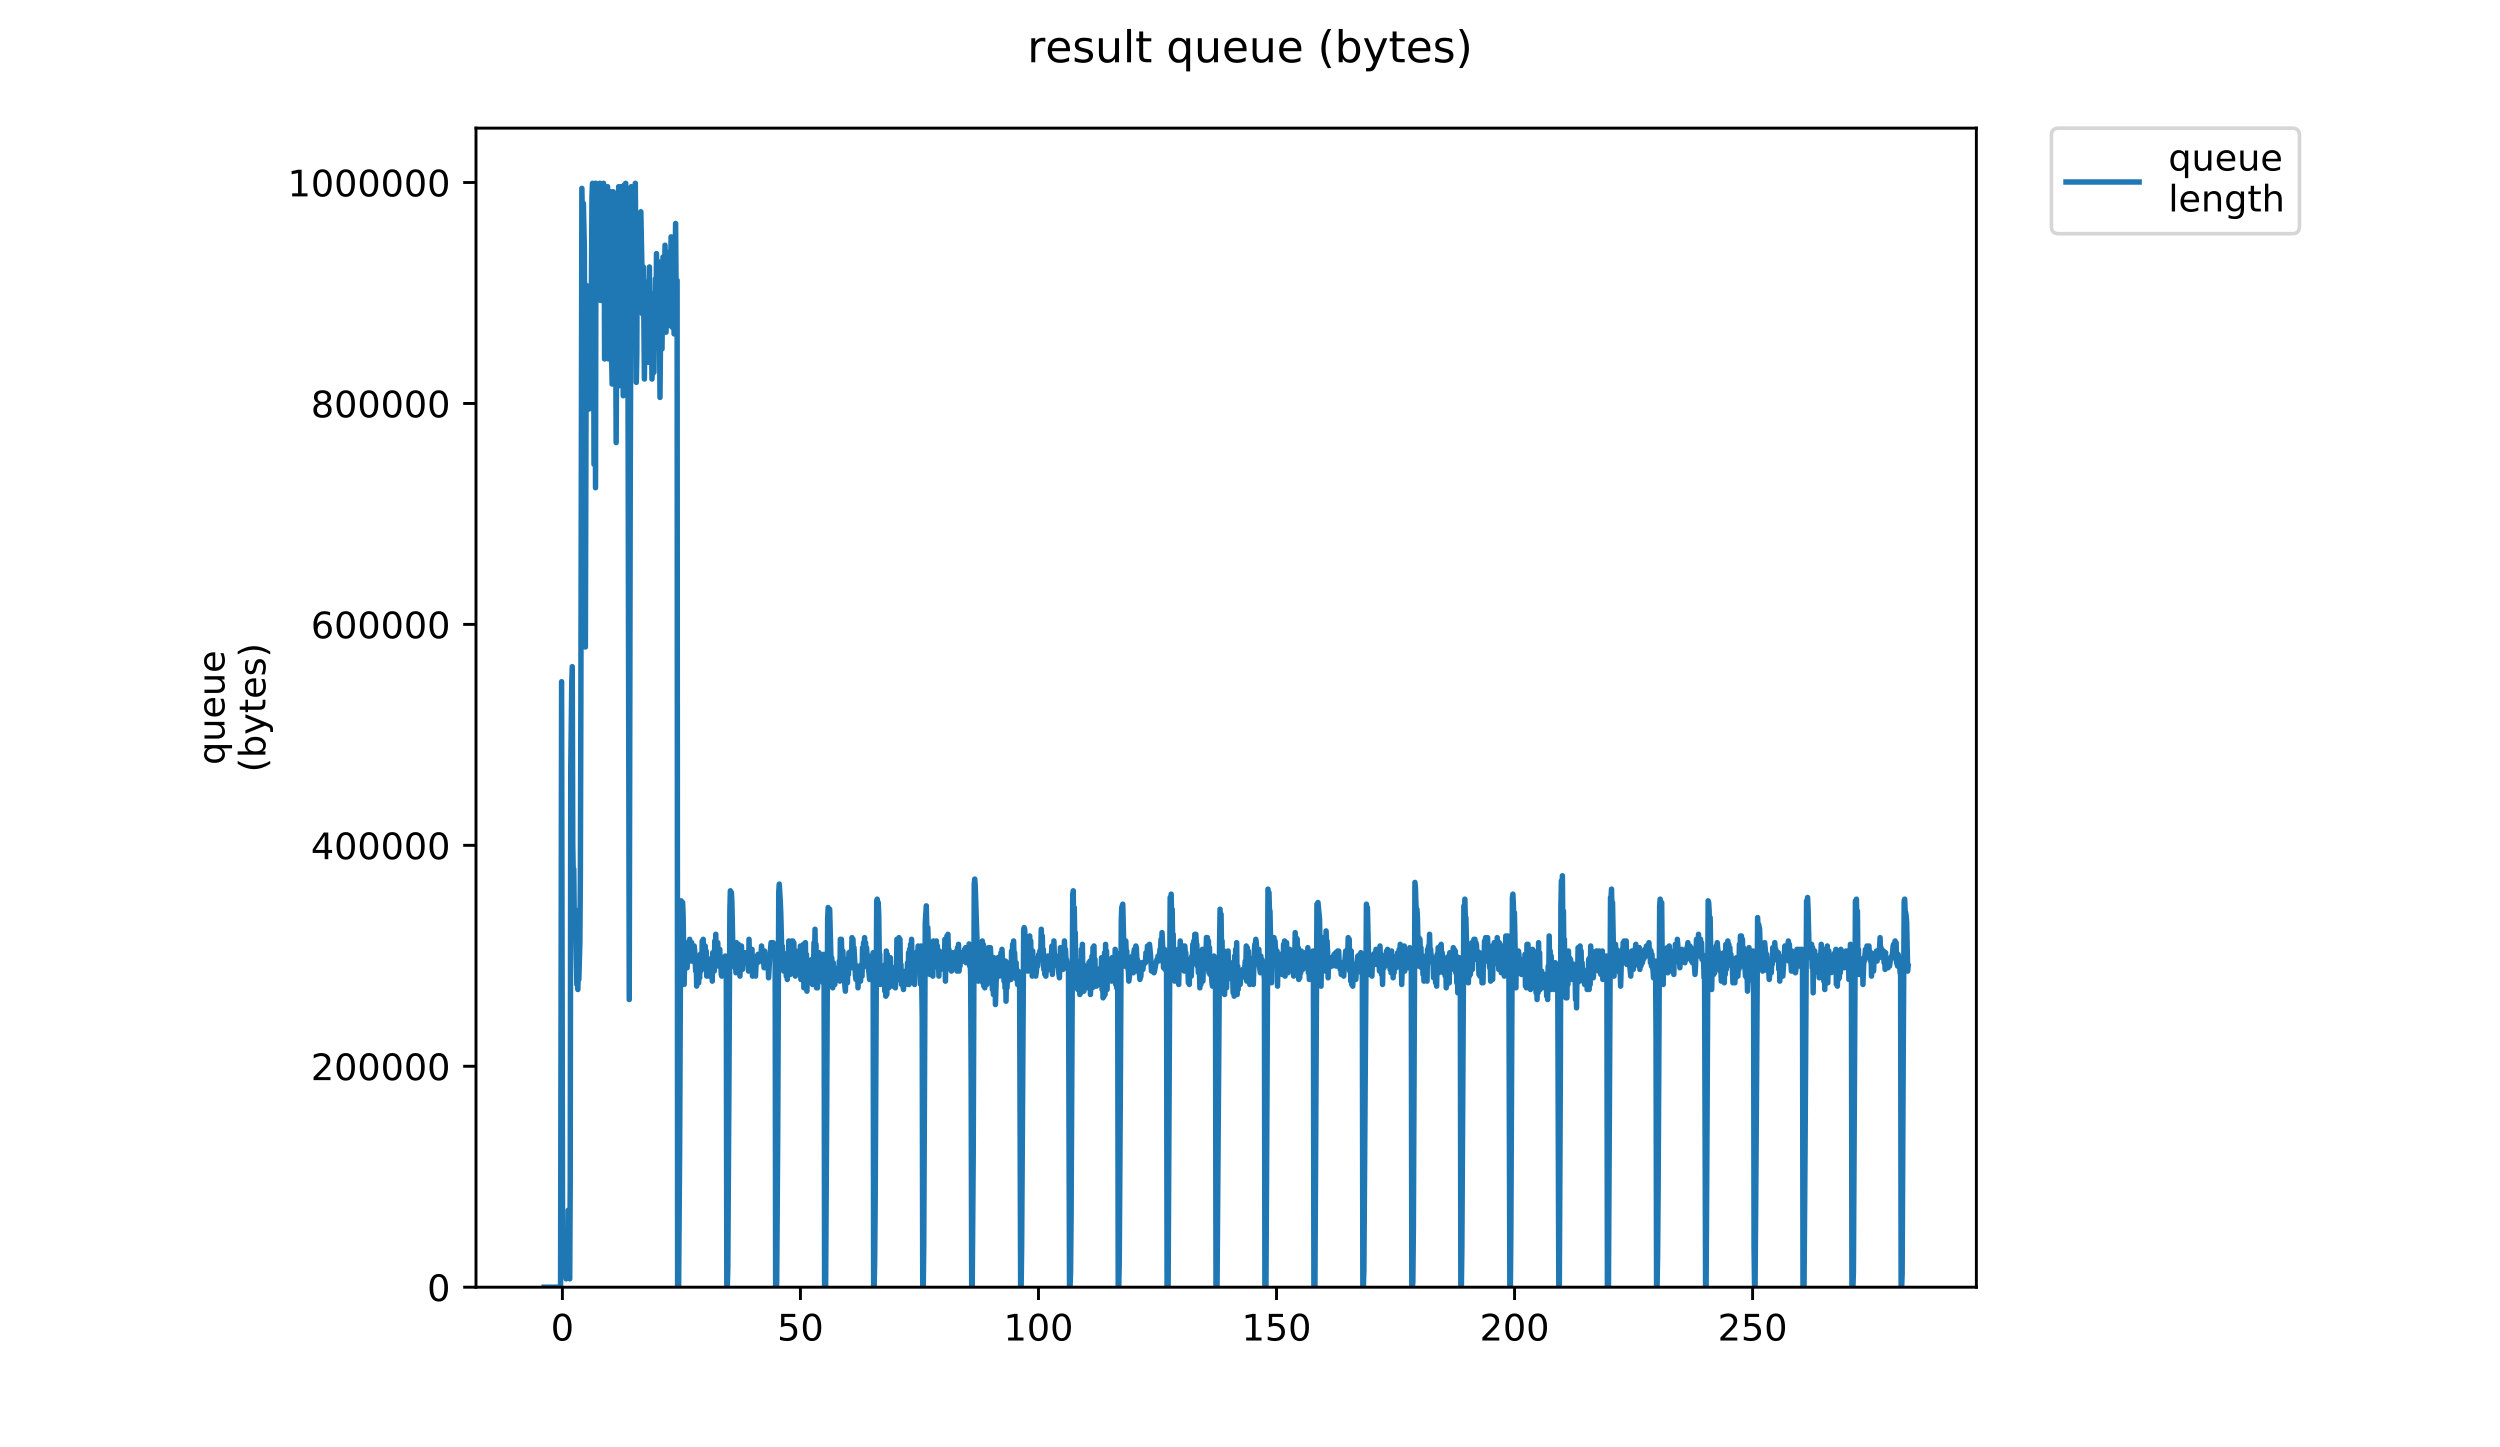 <?xml version="1.0" encoding="utf-8" standalone="no"?>
<!DOCTYPE svg PUBLIC "-//W3C//DTD SVG 1.1//EN"
  "http://www.w3.org/Graphics/SVG/1.1/DTD/svg11.dtd">
<!-- Created with matplotlib (https://matplotlib.org/) -->
<svg height="396pt" version="1.1" viewBox="0 0 684 396" width="684pt" xmlns="http://www.w3.org/2000/svg" xmlns:xlink="http://www.w3.org/1999/xlink">
 <defs>
  <style type="text/css">
*{stroke-linecap:butt;stroke-linejoin:round;}
  </style>
 </defs>
 <g id="figure_1">
  <g id="patch_1">
   <path d="M 0 396 
L 684 396 
L 684 0 
L 0 0 
z
" style="fill:#ffffff;"/>
  </g>
  <g id="axes_1">
   <g id="patch_2">
    <path d="M 130.23 352.174 
L 540.734 352.174 
L 540.734 35.062 
L 130.23 35.062 
z
" style="fill:#ffffff;"/>
   </g>
   <g id="matplotlib.axis_1">
    <g id="xtick_1">
     <g id="line2d_1">
      <defs>
       <path d="M 0 0 
L 0 3.5 
" id="m97b7274eb2" style="stroke:#000000;stroke-width:0.8;"/>
      </defs>
      <g>
       <use style="stroke:#000000;stroke-width:0.8;" x="153.871" xlink:href="#m97b7274eb2" y="352.174"/>
      </g>
     </g>
     <g id="text_1">
      <!-- 0 -->
      <defs>
       <path d="M 31.781 66.406 
Q 24.172 66.406 20.328 58.906 
Q 16.5 51.422 16.5 36.375 
Q 16.5 21.391 20.328 13.891 
Q 24.172 6.391 31.781 6.391 
Q 39.453 6.391 43.281 13.891 
Q 47.125 21.391 47.125 36.375 
Q 47.125 51.422 43.281 58.906 
Q 39.453 66.406 31.781 66.406 
z
M 31.781 74.219 
Q 44.047 74.219 50.516 64.516 
Q 56.984 54.828 56.984 36.375 
Q 56.984 17.969 50.516 8.266 
Q 44.047 -1.422 31.781 -1.422 
Q 19.531 -1.422 13.062 8.266 
Q 6.594 17.969 6.594 36.375 
Q 6.594 54.828 13.062 64.516 
Q 19.531 74.219 31.781 74.219 
z
" id="DejaVuSans-48"/>
      </defs>
      <g transform="translate(150.69 366.773)scale(0.1 -0.1)">
       <use xlink:href="#DejaVuSans-48"/>
      </g>
     </g>
    </g>
    <g id="xtick_2">
     <g id="line2d_2">
      <g>
       <use style="stroke:#000000;stroke-width:0.8;" x="218.999" xlink:href="#m97b7274eb2" y="352.174"/>
      </g>
     </g>
     <g id="text_2">
      <!-- 50 -->
      <defs>
       <path d="M 10.797 72.906 
L 49.516 72.906 
L 49.516 64.594 
L 19.828 64.594 
L 19.828 46.734 
Q 21.969 47.469 24.109 47.828 
Q 26.266 48.188 28.422 48.188 
Q 40.625 48.188 47.75 41.5 
Q 54.891 34.812 54.891 23.391 
Q 54.891 11.625 47.562 5.094 
Q 40.234 -1.422 26.906 -1.422 
Q 22.312 -1.422 17.547 -0.641 
Q 12.797 0.141 7.719 1.703 
L 7.719 11.625 
Q 12.109 9.234 16.797 8.062 
Q 21.484 6.891 26.703 6.891 
Q 35.156 6.891 40.078 11.328 
Q 45.016 15.766 45.016 23.391 
Q 45.016 31 40.078 35.438 
Q 35.156 39.891 26.703 39.891 
Q 22.75 39.891 18.812 39.016 
Q 14.891 38.141 10.797 36.281 
z
" id="DejaVuSans-53"/>
      </defs>
      <g transform="translate(212.637 366.773)scale(0.1 -0.1)">
       <use xlink:href="#DejaVuSans-53"/>
       <use x="63.623" xlink:href="#DejaVuSans-48"/>
      </g>
     </g>
    </g>
    <g id="xtick_3">
     <g id="line2d_3">
      <g>
       <use style="stroke:#000000;stroke-width:0.8;" x="284.127" xlink:href="#m97b7274eb2" y="352.174"/>
      </g>
     </g>
     <g id="text_3">
      <!-- 100 -->
      <defs>
       <path d="M 12.406 8.297 
L 28.516 8.297 
L 28.516 63.922 
L 10.984 60.406 
L 10.984 69.391 
L 28.422 72.906 
L 38.281 72.906 
L 38.281 8.297 
L 54.391 8.297 
L 54.391 0 
L 12.406 0 
z
" id="DejaVuSans-49"/>
      </defs>
      <g transform="translate(274.583 366.773)scale(0.1 -0.1)">
       <use xlink:href="#DejaVuSans-49"/>
       <use x="63.623" xlink:href="#DejaVuSans-48"/>
       <use x="127.246" xlink:href="#DejaVuSans-48"/>
      </g>
     </g>
    </g>
    <g id="xtick_4">
     <g id="line2d_4">
      <g>
       <use style="stroke:#000000;stroke-width:0.8;" x="349.255" xlink:href="#m97b7274eb2" y="352.174"/>
      </g>
     </g>
     <g id="text_4">
      <!-- 150 -->
      <g transform="translate(339.711 366.773)scale(0.1 -0.1)">
       <use xlink:href="#DejaVuSans-49"/>
       <use x="63.623" xlink:href="#DejaVuSans-53"/>
       <use x="127.246" xlink:href="#DejaVuSans-48"/>
      </g>
     </g>
    </g>
    <g id="xtick_5">
     <g id="line2d_5">
      <g>
       <use style="stroke:#000000;stroke-width:0.8;" x="414.383" xlink:href="#m97b7274eb2" y="352.174"/>
      </g>
     </g>
     <g id="text_5">
      <!-- 200 -->
      <defs>
       <path d="M 19.188 8.297 
L 53.609 8.297 
L 53.609 0 
L 7.328 0 
L 7.328 8.297 
Q 12.938 14.109 22.625 23.891 
Q 32.328 33.688 34.812 36.531 
Q 39.547 41.844 41.422 45.531 
Q 43.312 49.219 43.312 52.781 
Q 43.312 58.594 39.234 62.25 
Q 35.156 65.922 28.609 65.922 
Q 23.969 65.922 18.812 64.312 
Q 13.672 62.703 7.812 59.422 
L 7.812 69.391 
Q 13.766 71.781 18.938 73 
Q 24.125 74.219 28.422 74.219 
Q 39.75 74.219 46.484 68.547 
Q 53.219 62.891 53.219 53.422 
Q 53.219 48.922 51.531 44.891 
Q 49.859 40.875 45.406 35.406 
Q 44.188 33.984 37.641 27.219 
Q 31.109 20.453 19.188 8.297 
z
" id="DejaVuSans-50"/>
      </defs>
      <g transform="translate(404.839 366.773)scale(0.1 -0.1)">
       <use xlink:href="#DejaVuSans-50"/>
       <use x="63.623" xlink:href="#DejaVuSans-48"/>
       <use x="127.246" xlink:href="#DejaVuSans-48"/>
      </g>
     </g>
    </g>
    <g id="xtick_6">
     <g id="line2d_6">
      <g>
       <use style="stroke:#000000;stroke-width:0.8;" x="479.511" xlink:href="#m97b7274eb2" y="352.174"/>
      </g>
     </g>
     <g id="text_6">
      <!-- 250 -->
      <g transform="translate(469.967 366.773)scale(0.1 -0.1)">
       <use xlink:href="#DejaVuSans-50"/>
       <use x="63.623" xlink:href="#DejaVuSans-53"/>
       <use x="127.246" xlink:href="#DejaVuSans-48"/>
      </g>
     </g>
    </g>
   </g>
   <g id="matplotlib.axis_2">
    <g id="ytick_1">
     <g id="line2d_7">
      <defs>
       <path d="M 0 0 
L -3.5 0 
" id="me089475ed4" style="stroke:#000000;stroke-width:0.8;"/>
      </defs>
      <g>
       <use style="stroke:#000000;stroke-width:0.8;" x="130.23" xlink:href="#me089475ed4" y="352.174"/>
      </g>
     </g>
     <g id="text_7">
      <!-- 0 -->
      <g transform="translate(116.868 355.973)scale(0.1 -0.1)">
       <use xlink:href="#DejaVuSans-48"/>
      </g>
     </g>
    </g>
    <g id="ytick_2">
     <g id="line2d_8">
      <g>
       <use style="stroke:#000000;stroke-width:0.8;" x="130.23" xlink:href="#me089475ed4" y="291.726"/>
      </g>
     </g>
     <g id="text_8">
      <!-- 200000 -->
      <g transform="translate(85.055 295.525)scale(0.1 -0.1)">
       <use xlink:href="#DejaVuSans-50"/>
       <use x="63.623" xlink:href="#DejaVuSans-48"/>
       <use x="127.246" xlink:href="#DejaVuSans-48"/>
       <use x="190.869" xlink:href="#DejaVuSans-48"/>
       <use x="254.492" xlink:href="#DejaVuSans-48"/>
       <use x="318.115" xlink:href="#DejaVuSans-48"/>
      </g>
     </g>
    </g>
    <g id="ytick_3">
     <g id="line2d_9">
      <g>
       <use style="stroke:#000000;stroke-width:0.8;" x="130.23" xlink:href="#me089475ed4" y="231.278"/>
      </g>
     </g>
     <g id="text_9">
      <!-- 400000 -->
      <defs>
       <path d="M 37.797 64.312 
L 12.891 25.391 
L 37.797 25.391 
z
M 35.203 72.906 
L 47.609 72.906 
L 47.609 25.391 
L 58.016 25.391 
L 58.016 17.188 
L 47.609 17.188 
L 47.609 0 
L 37.797 0 
L 37.797 17.188 
L 4.891 17.188 
L 4.891 26.703 
z
" id="DejaVuSans-52"/>
      </defs>
      <g transform="translate(85.055 235.077)scale(0.1 -0.1)">
       <use xlink:href="#DejaVuSans-52"/>
       <use x="63.623" xlink:href="#DejaVuSans-48"/>
       <use x="127.246" xlink:href="#DejaVuSans-48"/>
       <use x="190.869" xlink:href="#DejaVuSans-48"/>
       <use x="254.492" xlink:href="#DejaVuSans-48"/>
       <use x="318.115" xlink:href="#DejaVuSans-48"/>
      </g>
     </g>
    </g>
    <g id="ytick_4">
     <g id="line2d_10">
      <g>
       <use style="stroke:#000000;stroke-width:0.8;" x="130.23" xlink:href="#me089475ed4" y="170.83"/>
      </g>
     </g>
     <g id="text_10">
      <!-- 600000 -->
      <defs>
       <path d="M 33.016 40.375 
Q 26.375 40.375 22.484 35.828 
Q 18.609 31.297 18.609 23.391 
Q 18.609 15.531 22.484 10.953 
Q 26.375 6.391 33.016 6.391 
Q 39.656 6.391 43.531 10.953 
Q 47.406 15.531 47.406 23.391 
Q 47.406 31.297 43.531 35.828 
Q 39.656 40.375 33.016 40.375 
z
M 52.594 71.297 
L 52.594 62.312 
Q 48.875 64.062 45.094 64.984 
Q 41.312 65.922 37.594 65.922 
Q 27.828 65.922 22.672 59.328 
Q 17.531 52.734 16.797 39.406 
Q 19.672 43.656 24.016 45.922 
Q 28.375 48.188 33.594 48.188 
Q 44.578 48.188 50.953 41.516 
Q 57.328 34.859 57.328 23.391 
Q 57.328 12.156 50.688 5.359 
Q 44.047 -1.422 33.016 -1.422 
Q 20.359 -1.422 13.672 8.266 
Q 6.984 17.969 6.984 36.375 
Q 6.984 53.656 15.188 63.938 
Q 23.391 74.219 37.203 74.219 
Q 40.922 74.219 44.703 73.484 
Q 48.484 72.75 52.594 71.297 
z
" id="DejaVuSans-54"/>
      </defs>
      <g transform="translate(85.055 174.629)scale(0.1 -0.1)">
       <use xlink:href="#DejaVuSans-54"/>
       <use x="63.623" xlink:href="#DejaVuSans-48"/>
       <use x="127.246" xlink:href="#DejaVuSans-48"/>
       <use x="190.869" xlink:href="#DejaVuSans-48"/>
       <use x="254.492" xlink:href="#DejaVuSans-48"/>
       <use x="318.115" xlink:href="#DejaVuSans-48"/>
      </g>
     </g>
    </g>
    <g id="ytick_5">
     <g id="line2d_11">
      <g>
       <use style="stroke:#000000;stroke-width:0.8;" x="130.23" xlink:href="#me089475ed4" y="110.382"/>
      </g>
     </g>
     <g id="text_11">
      <!-- 800000 -->
      <defs>
       <path d="M 31.781 34.625 
Q 24.75 34.625 20.719 30.859 
Q 16.703 27.094 16.703 20.516 
Q 16.703 13.922 20.719 10.156 
Q 24.75 6.391 31.781 6.391 
Q 38.812 6.391 42.859 10.172 
Q 46.922 13.969 46.922 20.516 
Q 46.922 27.094 42.891 30.859 
Q 38.875 34.625 31.781 34.625 
z
M 21.922 38.812 
Q 15.578 40.375 12.031 44.719 
Q 8.5 49.078 8.5 55.328 
Q 8.5 64.062 14.719 69.141 
Q 20.953 74.219 31.781 74.219 
Q 42.672 74.219 48.875 69.141 
Q 55.078 64.062 55.078 55.328 
Q 55.078 49.078 51.531 44.719 
Q 48 40.375 41.703 38.812 
Q 48.828 37.156 52.797 32.312 
Q 56.781 27.484 56.781 20.516 
Q 56.781 9.906 50.312 4.234 
Q 43.844 -1.422 31.781 -1.422 
Q 19.734 -1.422 13.25 4.234 
Q 6.781 9.906 6.781 20.516 
Q 6.781 27.484 10.781 32.312 
Q 14.797 37.156 21.922 38.812 
z
M 18.312 54.391 
Q 18.312 48.734 21.844 45.562 
Q 25.391 42.391 31.781 42.391 
Q 38.141 42.391 41.719 45.562 
Q 45.312 48.734 45.312 54.391 
Q 45.312 60.062 41.719 63.234 
Q 38.141 66.406 31.781 66.406 
Q 25.391 66.406 21.844 63.234 
Q 18.312 60.062 18.312 54.391 
z
" id="DejaVuSans-56"/>
      </defs>
      <g transform="translate(85.055 114.181)scale(0.1 -0.1)">
       <use xlink:href="#DejaVuSans-56"/>
       <use x="63.623" xlink:href="#DejaVuSans-48"/>
       <use x="127.246" xlink:href="#DejaVuSans-48"/>
       <use x="190.869" xlink:href="#DejaVuSans-48"/>
       <use x="254.492" xlink:href="#DejaVuSans-48"/>
       <use x="318.115" xlink:href="#DejaVuSans-48"/>
      </g>
     </g>
    </g>
    <g id="ytick_6">
     <g id="line2d_12">
      <g>
       <use style="stroke:#000000;stroke-width:0.8;" x="130.23" xlink:href="#me089475ed4" y="49.933"/>
      </g>
     </g>
     <g id="text_12">
      <!-- 1000000 -->
      <g transform="translate(78.693 53.733)scale(0.1 -0.1)">
       <use xlink:href="#DejaVuSans-49"/>
       <use x="63.623" xlink:href="#DejaVuSans-48"/>
       <use x="127.246" xlink:href="#DejaVuSans-48"/>
       <use x="190.869" xlink:href="#DejaVuSans-48"/>
       <use x="254.492" xlink:href="#DejaVuSans-48"/>
       <use x="318.115" xlink:href="#DejaVuSans-48"/>
       <use x="381.738" xlink:href="#DejaVuSans-48"/>
      </g>
     </g>
    </g>
    <g id="text_13">
     <!-- queue -->
     <defs>
      <path d="M 14.797 27.297 
Q 14.797 17.391 18.875 11.75 
Q 22.953 6.109 30.078 6.109 
Q 37.203 6.109 41.297 11.75 
Q 45.406 17.391 45.406 27.297 
Q 45.406 37.203 41.297 42.844 
Q 37.203 48.484 30.078 48.484 
Q 22.953 48.484 18.875 42.844 
Q 14.797 37.203 14.797 27.297 
z
M 45.406 8.203 
Q 42.578 3.328 38.25 0.953 
Q 33.938 -1.422 27.875 -1.422 
Q 17.969 -1.422 11.734 6.484 
Q 5.516 14.406 5.516 27.297 
Q 5.516 40.188 11.734 48.094 
Q 17.969 56 27.875 56 
Q 33.938 56 38.25 53.625 
Q 42.578 51.266 45.406 46.391 
L 45.406 54.688 
L 54.391 54.688 
L 54.391 -20.797 
L 45.406 -20.797 
z
" id="DejaVuSans-113"/>
      <path d="M 8.5 21.578 
L 8.5 54.688 
L 17.484 54.688 
L 17.484 21.922 
Q 17.484 14.156 20.5 10.266 
Q 23.531 6.391 29.594 6.391 
Q 36.859 6.391 41.078 11.031 
Q 45.312 15.672 45.312 23.688 
L 45.312 54.688 
L 54.297 54.688 
L 54.297 0 
L 45.312 0 
L 45.312 8.406 
Q 42.047 3.422 37.719 1 
Q 33.406 -1.422 27.688 -1.422 
Q 18.266 -1.422 13.375 4.438 
Q 8.5 10.297 8.5 21.578 
z
M 31.109 56 
z
" id="DejaVuSans-117"/>
      <path d="M 56.203 29.594 
L 56.203 25.203 
L 14.891 25.203 
Q 15.484 15.922 20.484 11.062 
Q 25.484 6.203 34.422 6.203 
Q 39.594 6.203 44.453 7.469 
Q 49.312 8.734 54.109 11.281 
L 54.109 2.781 
Q 49.266 0.734 44.188 -0.344 
Q 39.109 -1.422 33.891 -1.422 
Q 20.797 -1.422 13.156 6.188 
Q 5.516 13.812 5.516 26.812 
Q 5.516 40.234 12.766 48.109 
Q 20.016 56 32.328 56 
Q 43.359 56 49.781 48.891 
Q 56.203 41.797 56.203 29.594 
z
M 47.219 32.234 
Q 47.125 39.594 43.094 43.984 
Q 39.062 48.391 32.422 48.391 
Q 24.906 48.391 20.391 44.141 
Q 15.875 39.891 15.188 32.172 
z
" id="DejaVuSans-101"/>
     </defs>
     <g transform="translate(61.415 209.283)rotate(-90)scale(0.1 -0.1)">
      <use xlink:href="#DejaVuSans-113"/>
      <use x="63.477" xlink:href="#DejaVuSans-117"/>
      <use x="126.855" xlink:href="#DejaVuSans-101"/>
      <use x="188.379" xlink:href="#DejaVuSans-117"/>
      <use x="251.758" xlink:href="#DejaVuSans-101"/>
     </g>
     <!-- (bytes) -->
     <defs>
      <path d="M 31 75.875 
Q 24.469 64.656 21.281 53.656 
Q 18.109 42.672 18.109 31.391 
Q 18.109 20.125 21.312 9.062 
Q 24.516 -2 31 -13.188 
L 23.188 -13.188 
Q 15.875 -1.703 12.234 9.375 
Q 8.594 20.453 8.594 31.391 
Q 8.594 42.281 12.203 53.312 
Q 15.828 64.359 23.188 75.875 
z
" id="DejaVuSans-40"/>
      <path d="M 48.688 27.297 
Q 48.688 37.203 44.609 42.844 
Q 40.531 48.484 33.406 48.484 
Q 26.266 48.484 22.188 42.844 
Q 18.109 37.203 18.109 27.297 
Q 18.109 17.391 22.188 11.75 
Q 26.266 6.109 33.406 6.109 
Q 40.531 6.109 44.609 11.75 
Q 48.688 17.391 48.688 27.297 
z
M 18.109 46.391 
Q 20.953 51.266 25.266 53.625 
Q 29.594 56 35.594 56 
Q 45.562 56 51.781 48.094 
Q 58.016 40.188 58.016 27.297 
Q 58.016 14.406 51.781 6.484 
Q 45.562 -1.422 35.594 -1.422 
Q 29.594 -1.422 25.266 0.953 
Q 20.953 3.328 18.109 8.203 
L 18.109 0 
L 9.078 0 
L 9.078 75.984 
L 18.109 75.984 
z
" id="DejaVuSans-98"/>
      <path d="M 32.172 -5.078 
Q 28.375 -14.844 24.75 -17.812 
Q 21.141 -20.797 15.094 -20.797 
L 7.906 -20.797 
L 7.906 -13.281 
L 13.188 -13.281 
Q 16.891 -13.281 18.938 -11.516 
Q 21 -9.766 23.484 -3.219 
L 25.094 0.875 
L 2.984 54.688 
L 12.5 54.688 
L 29.594 11.922 
L 46.688 54.688 
L 56.203 54.688 
z
" id="DejaVuSans-121"/>
      <path d="M 18.312 70.219 
L 18.312 54.688 
L 36.812 54.688 
L 36.812 47.703 
L 18.312 47.703 
L 18.312 18.016 
Q 18.312 11.328 20.141 9.422 
Q 21.969 7.516 27.594 7.516 
L 36.812 7.516 
L 36.812 0 
L 27.594 0 
Q 17.188 0 13.234 3.875 
Q 9.281 7.766 9.281 18.016 
L 9.281 47.703 
L 2.688 47.703 
L 2.688 54.688 
L 9.281 54.688 
L 9.281 70.219 
z
" id="DejaVuSans-116"/>
      <path d="M 44.281 53.078 
L 44.281 44.578 
Q 40.484 46.531 36.375 47.5 
Q 32.281 48.484 27.875 48.484 
Q 21.188 48.484 17.844 46.438 
Q 14.5 44.391 14.5 40.281 
Q 14.5 37.156 16.891 35.375 
Q 19.281 33.594 26.516 31.984 
L 29.594 31.297 
Q 39.156 29.25 43.188 25.516 
Q 47.219 21.781 47.219 15.094 
Q 47.219 7.469 41.188 3.016 
Q 35.156 -1.422 24.609 -1.422 
Q 20.219 -1.422 15.453 -0.562 
Q 10.688 0.297 5.422 2 
L 5.422 11.281 
Q 10.406 8.688 15.234 7.391 
Q 20.062 6.109 24.812 6.109 
Q 31.156 6.109 34.562 8.281 
Q 37.984 10.453 37.984 14.406 
Q 37.984 18.062 35.516 20.016 
Q 33.062 21.969 24.703 23.781 
L 21.578 24.516 
Q 13.234 26.266 9.516 29.906 
Q 5.812 33.547 5.812 39.891 
Q 5.812 47.609 11.281 51.797 
Q 16.75 56 26.812 56 
Q 31.781 56 36.172 55.266 
Q 40.578 54.547 44.281 53.078 
z
" id="DejaVuSans-115"/>
      <path d="M 8.016 75.875 
L 15.828 75.875 
Q 23.141 64.359 26.781 53.312 
Q 30.422 42.281 30.422 31.391 
Q 30.422 20.453 26.781 9.375 
Q 23.141 -1.703 15.828 -13.188 
L 8.016 -13.188 
Q 14.5 -2 17.703 9.062 
Q 20.906 20.125 20.906 31.391 
Q 20.906 42.672 17.703 53.656 
Q 14.5 64.656 8.016 75.875 
z
" id="DejaVuSans-41"/>
     </defs>
     <g transform="translate(72.613 211.295)rotate(-90)scale(0.1 -0.1)">
      <use xlink:href="#DejaVuSans-40"/>
      <use x="39.014" xlink:href="#DejaVuSans-98"/>
      <use x="102.49" xlink:href="#DejaVuSans-121"/>
      <use x="161.67" xlink:href="#DejaVuSans-116"/>
      <use x="200.879" xlink:href="#DejaVuSans-101"/>
      <use x="262.402" xlink:href="#DejaVuSans-115"/>
      <use x="314.502" xlink:href="#DejaVuSans-41"/>
     </g>
    </g>
   </g>
   <g id="line2d_13">
    <path clip-path="url(#pa45daef793)" d="M 148.889 352.174 
L 153.369 352.174 
L 153.654 186.526 
L 153.93 345.768 
L 154.068 344.853 
L 154.207 343.938 
L 154.345 346.225 
L 154.483 344.853 
L 154.76 348.513 
L 154.898 349.886 
L 155.035 349.429 
L 155.179 339.819 
L 155.319 347.598 
L 155.46 331.129 
L 155.599 349.429 
L 155.737 343.938 
L 155.877 349.886 
L 156.015 322.888 
L 156.153 210.778 
L 156.43 186.983 
L 156.568 182.407 
L 156.708 230.912 
L 156.846 239.606 
L 156.984 237.776 
L 157.123 251.961 
L 157.265 248.758 
L 157.547 254.707 
L 157.823 269.35 
L 157.96 268.435 
L 158.097 270.723 
L 158.235 265.689 
L 158.372 267.977 
L 158.649 257.91 
L 158.786 240.522 
L 158.923 193.39 
L 159.197 51.536 
L 159.334 59.315 
L 159.471 73.5 
L 159.608 55.654 
L 159.883 68.009 
L 160.159 177.011 
L 160.433 78.076 
L 160.572 104.617 
L 160.709 86.77 
L 160.85 88.143 
L 160.992 86.77 
L 161.135 111.916 
L 161.41 83.965 
L 161.548 82.171 
L 161.686 99.583 
L 161.961 53.821 
L 162.099 50.163 
L 162.24 50.621 
L 162.377 50.621 
L 162.517 127.039 
L 162.791 50.163 
L 162.933 133.445 
L 163.069 50.163 
L 163.207 51.078 
L 163.346 51.078 
L 163.485 50.621 
L 163.621 51.078 
L 163.761 70.297 
L 164.037 50.163 
L 164.175 50.163 
L 164.315 82.195 
L 164.59 51.536 
L 164.727 53.821 
L 164.863 71.67 
L 165 52.451 
L 165.14 50.163 
L 165.277 57.485 
L 165.414 98.21 
L 165.688 61.145 
L 165.825 53.366 
L 165.962 61.603 
L 166.099 81.737 
L 166.235 51.078 
L 166.51 98.21 
L 166.924 53.366 
L 167.062 52.451 
L 167.339 97.295 
L 167.478 105.074 
L 167.753 52.451 
L 167.89 53.366 
L 168.028 70.755 
L 168.167 60.688 
L 168.305 58.857 
L 168.58 121.09 
L 168.856 67.552 
L 168.993 57.027 
L 169.13 58.857 
L 169.268 51.078 
L 169.407 105.532 
L 169.82 51.078 
L 170.096 69.84 
L 170.233 51.993 
L 170.371 69.382 
L 170.51 108.277 
L 170.786 50.621 
L 170.923 51.078 
L 171.06 68.009 
L 171.198 50.163 
L 171.336 57.942 
L 171.473 78.534 
L 171.611 51.536 
L 171.748 67.552 
L 172.161 273.468 
L 172.436 132.072 
L 172.712 51.078 
L 172.85 68.467 
L 172.987 59.315 
L 173.125 70.755 
L 173.264 54.739 
L 173.401 68.467 
L 173.539 51.536 
L 173.678 59.315 
L 173.816 50.163 
L 173.954 66.636 
L 174.095 104.617 
L 174.233 96.841 
L 174.371 61.603 
L 174.51 76.246 
L 174.647 76.246 
L 174.785 62.518 
L 174.923 67.552 
L 175.06 63.891 
L 175.198 73.043 
L 175.336 57.942 
L 175.612 72.127 
L 175.752 85.855 
L 175.892 83.567 
L 176.03 73.043 
L 176.306 103.701 
L 176.581 78.076 
L 176.719 95.922 
L 176.857 93.634 
L 176.994 77.161 
L 177.133 83.11 
L 177.27 99.125 
L 177.408 95.007 
L 177.684 73.043 
L 177.821 99.125 
L 177.959 95.922 
L 178.097 84.025 
L 178.235 87.228 
L 178.372 103.701 
L 178.51 101.413 
L 178.784 80.364 
L 178.923 101.871 
L 179.06 82.195 
L 179.198 84.94 
L 179.335 76.246 
L 179.472 94.092 
L 179.61 69.382 
L 179.747 80.364 
L 179.885 72.127 
L 180.023 89.974 
L 180.298 71.67 
L 180.573 108.735 
L 180.851 78.534 
L 180.988 77.619 
L 181.125 95.465 
L 181.399 70.297 
L 181.675 85.855 
L 181.951 67.094 
L 182.227 90.889 
L 182.502 75.331 
L 182.64 75.788 
L 182.78 88.143 
L 182.917 71.67 
L 183.055 73.043 
L 183.193 68.924 
L 183.332 89.058 
L 183.607 64.806 
L 183.882 89.516 
L 184.157 70.297 
L 184.294 74.415 
L 184.432 91.346 
L 184.846 61.145 
L 184.983 79.907 
L 185.257 76.703 
L 185.393 352.174 
L 185.671 352.174 
L 185.947 315.109 
L 186.223 254.249 
L 186.359 246.47 
L 186.632 247.385 
L 186.769 246.928 
L 186.906 250.589 
L 187.179 269.35 
L 187.316 263.401 
L 187.454 263.859 
L 187.591 258.825 
L 187.728 264.774 
L 187.865 262.028 
L 188.002 264.774 
L 188.139 257.91 
L 188.276 262.433 
L 188.415 258.368 
L 188.554 260.198 
L 188.694 256.995 
L 188.831 262.028 
L 188.967 261.571 
L 189.104 262.944 
L 189.241 257.91 
L 189.377 262.944 
L 189.514 262.486 
L 189.65 262.486 
L 189.924 258.825 
L 190.061 260.198 
L 190.334 265.689 
L 190.472 262.028 
L 190.609 269.808 
L 190.746 266.604 
L 190.883 268.435 
L 191.02 265.232 
L 191.16 268.892 
L 191.299 261.571 
L 191.437 267.52 
L 191.574 261.113 
L 191.711 265.689 
L 191.847 262.944 
L 191.984 265.232 
L 192.121 257.452 
L 192.258 262.028 
L 192.394 256.995 
L 192.532 263.859 
L 192.67 260.656 
L 192.806 262.028 
L 192.943 258.825 
L 193.08 262.944 
L 193.216 260.198 
L 193.354 267.063 
L 193.492 262.028 
L 193.767 263.859 
L 193.905 263.859 
L 194.044 267.063 
L 194.182 263.859 
L 194.32 266.147 
L 194.459 262.944 
L 194.597 264.316 
L 194.735 262.486 
L 194.873 268.435 
L 195.01 260.656 
L 195.147 264.316 
L 195.284 262.028 
L 195.42 265.689 
L 195.557 257.452 
L 195.694 262.486 
L 195.831 255.622 
L 195.968 262.486 
L 196.105 258.368 
L 196.242 262.486 
L 196.379 257.91 
L 196.517 264.316 
L 196.654 261.113 
L 196.791 263.401 
L 196.928 259.74 
L 197.065 263.859 
L 197.202 263.401 
L 197.339 266.604 
L 197.475 267.063 
L 197.612 265.689 
L 197.75 262.944 
L 197.887 262.486 
L 198.024 263.401 
L 198.161 262.028 
L 198.297 264.316 
L 198.434 261.571 
L 198.573 264.316 
L 198.711 262.028 
L 198.848 352.174 
L 198.986 352.174 
L 199.13 346.683 
L 199.419 299.551 
L 199.693 248.758 
L 199.83 243.725 
L 199.968 249.216 
L 200.109 244.182 
L 200.25 246.928 
L 200.526 260.656 
L 200.664 261.571 
L 200.802 263.859 
L 200.94 263.401 
L 201.077 264.774 
L 201.214 258.825 
L 201.351 266.147 
L 201.488 257.91 
L 201.625 263.859 
L 201.761 258.368 
L 201.898 264.774 
L 202.035 258.368 
L 202.172 263.401 
L 202.31 262.028 
L 202.45 267.063 
L 202.589 260.198 
L 202.726 264.316 
L 202.864 258.825 
L 203.142 265.232 
L 203.283 261.571 
L 203.424 262.486 
L 203.563 260.656 
L 203.836 261.571 
L 203.973 262.944 
L 204.109 260.656 
L 204.247 260.656 
L 204.658 263.401 
L 204.795 265.689 
L 204.932 256.995 
L 205.069 262.486 
L 205.206 259.74 
L 205.343 262.944 
L 205.48 261.571 
L 205.616 263.859 
L 205.753 259.74 
L 205.89 267.063 
L 206.027 263.859 
L 206.164 263.859 
L 206.3 262.486 
L 206.437 263.859 
L 206.574 262.944 
L 206.71 267.063 
L 206.847 263.859 
L 206.984 263.401 
L 207.121 261.571 
L 207.258 263.401 
L 207.395 261.113 
L 207.669 262.486 
L 207.806 262.944 
L 208.08 261.113 
L 208.219 261.113 
L 208.356 258.825 
L 208.629 262.486 
L 208.766 263.401 
L 208.903 261.571 
L 209.041 264.761 
L 209.178 260.198 
L 209.315 263.859 
L 209.453 261.113 
L 209.59 264.774 
L 209.729 263.859 
L 209.869 264.316 
L 210.145 263.401 
L 210.283 267.52 
L 210.557 262.486 
L 210.976 257.91 
L 211.113 259.74 
L 211.25 257.91 
L 211.387 260.656 
L 211.523 257.91 
L 211.799 260.656 
L 212.075 258.368 
L 212.213 352.174 
L 212.356 352.174 
L 212.502 351.259 
L 212.788 309.618 
L 213.064 244.182 
L 213.201 241.894 
L 213.478 246.47 
L 213.615 249.673 
L 213.889 260.198 
L 214.027 258.825 
L 214.165 263.859 
L 214.302 260.656 
L 214.439 265.689 
L 214.578 261.571 
L 214.852 264.316 
L 214.989 262.944 
L 215.126 267.063 
L 215.263 265.232 
L 215.4 267.977 
L 215.674 263.859 
L 215.811 257.452 
L 215.948 265.232 
L 216.087 262.486 
L 216.224 266.604 
L 216.361 259.74 
L 216.498 262.486 
L 216.635 257.452 
L 216.773 262.944 
L 216.91 257.452 
L 217.049 262.944 
L 217.188 257.91 
L 217.325 265.689 
L 217.462 262.486 
L 217.599 267.063 
L 217.737 260.198 
L 217.876 264.774 
L 218.155 266.147 
L 218.291 262.944 
L 218.428 262.944 
L 218.567 266.147 
L 218.705 262.486 
L 218.842 264.774 
L 218.979 258.825 
L 219.117 267.977 
L 219.254 260.198 
L 219.392 264.316 
L 219.53 259.74 
L 219.668 265.232 
L 219.81 258.368 
L 219.947 270.265 
L 220.085 260.656 
L 220.222 266.604 
L 220.361 257.91 
L 220.501 269.35 
L 220.639 261.113 
L 220.776 271.18 
L 220.912 262.486 
L 221.05 267.063 
L 221.188 264.774 
L 221.325 265.232 
L 221.462 268.435 
L 221.599 265.232 
L 221.737 266.604 
L 221.874 265.232 
L 222.014 267.063 
L 222.152 262.486 
L 222.295 269.35 
L 222.437 263.401 
L 222.575 265.232 
L 222.712 257.91 
L 222.849 264.304 
L 222.987 254.249 
L 223.124 266.147 
L 223.261 258.368 
L 223.398 270.265 
L 223.536 263.401 
L 223.676 270.265 
L 223.816 263.859 
L 223.954 264.774 
L 224.091 260.656 
L 224.228 262.944 
L 224.365 261.571 
L 224.64 266.604 
L 224.777 266.604 
L 224.915 267.977 
L 225.052 265.689 
L 225.19 268.892 
L 225.328 261.113 
L 225.465 265.689 
L 225.608 352.174 
L 225.89 352.174 
L 226.166 306.873 
L 226.441 251.504 
L 226.579 248.301 
L 226.854 252.419 
L 226.992 248.758 
L 227.407 264.316 
L 227.552 262.028 
L 227.695 264.774 
L 227.839 270.265 
L 227.978 263.401 
L 228.116 267.977 
L 228.254 264.774 
L 228.392 269.35 
L 228.531 266.604 
L 228.669 267.977 
L 228.808 265.689 
L 228.946 266.604 
L 229.083 266.604 
L 229.221 267.52 
L 229.359 265.689 
L 229.498 267.52 
L 229.636 262.944 
L 229.774 268.435 
L 229.915 256.995 
L 230.057 262.028 
L 230.197 256.995 
L 230.335 261.113 
L 230.472 261.113 
L 230.61 260.198 
L 230.748 263.859 
L 230.886 263.859 
L 231.161 269.808 
L 231.298 271.18 
L 231.435 265.689 
L 231.578 268.892 
L 231.715 262.486 
L 231.853 268.892 
L 231.991 262.944 
L 232.128 266.604 
L 232.266 260.656 
L 232.403 264.316 
L 232.542 261.113 
L 232.681 263.401 
L 232.819 260.198 
L 232.957 264.774 
L 233.097 256.54 
L 233.236 262.944 
L 233.374 256.995 
L 233.511 262.486 
L 233.649 259.283 
L 234.061 267.063 
L 234.198 267.977 
L 234.339 265.232 
L 234.479 267.977 
L 234.617 264.316 
L 234.755 270.265 
L 234.893 265.232 
L 235.03 268.435 
L 235.168 265.232 
L 235.444 268.435 
L 235.718 263.859 
L 235.856 267.063 
L 235.993 259.283 
L 236.131 264.774 
L 236.269 257.91 
L 236.406 261.571 
L 236.543 256.54 
L 236.681 263.401 
L 236.819 257.91 
L 236.958 262.944 
L 237.095 259.283 
L 237.37 264.316 
L 237.507 263.859 
L 237.92 267.977 
L 238.058 264.316 
L 238.196 267.977 
L 238.333 261.571 
L 238.471 266.604 
L 238.609 266.147 
L 238.747 267.52 
L 238.885 260.656 
L 239.026 352.174 
L 239.169 352.174 
L 239.312 344.395 
L 239.45 328.837 
L 239.862 246.47 
L 240.002 246.013 
L 240.14 246.928 
L 240.278 246.928 
L 240.42 250.131 
L 240.558 260.656 
L 240.698 261.113 
L 240.835 269.35 
L 240.972 264.316 
L 241.11 267.52 
L 241.247 266.147 
L 241.384 268.435 
L 241.662 265.232 
L 241.799 269.35 
L 241.938 267.52 
L 242.075 271.18 
L 242.212 263.859 
L 242.354 272.553 
L 242.495 260.198 
L 242.633 272.095 
L 242.77 261.113 
L 242.907 268.435 
L 243.045 262.028 
L 243.182 270.265 
L 243.32 263.401 
L 243.457 268.892 
L 243.595 262.028 
L 243.733 267.063 
L 243.87 265.689 
L 244.283 269.808 
L 244.424 265.232 
L 244.563 264.774 
L 244.702 267.063 
L 244.84 267.063 
L 244.977 270.265 
L 245.115 264.774 
L 245.255 267.52 
L 245.396 256.995 
L 245.535 267.063 
L 245.672 257.452 
L 245.809 267.977 
L 245.95 256.54 
L 246.088 267.977 
L 246.228 256.995 
L 246.365 266.147 
L 246.503 263.859 
L 246.64 269.35 
L 246.782 267.063 
L 247.058 269.808 
L 247.196 270.723 
L 247.473 266.147 
L 247.611 267.063 
L 247.749 265.689 
L 247.886 266.604 
L 248.024 266.147 
L 248.164 267.52 
L 248.301 263.401 
L 248.44 269.35 
L 248.579 260.656 
L 248.716 269.35 
L 248.853 259.74 
L 248.992 268.892 
L 249.129 258.368 
L 249.267 266.604 
L 249.406 256.995 
L 249.544 264.316 
L 249.683 262.028 
L 249.821 263.401 
L 249.96 266.147 
L 250.097 263.401 
L 250.235 269.35 
L 250.372 266.147 
L 250.51 265.689 
L 250.647 260.656 
L 250.786 263.401 
L 250.931 260.656 
L 251.072 261.113 
L 251.21 258.825 
L 251.348 263.859 
L 251.485 260.656 
L 251.623 265.689 
L 251.761 259.74 
L 251.898 269.35 
L 252.037 258.825 
L 252.313 278.044 
L 252.458 352.174 
L 252.601 352.174 
L 252.739 340.734 
L 253.015 280.79 
L 253.152 252.419 
L 253.434 247.843 
L 253.572 254.249 
L 253.709 254.249 
L 253.847 253.792 
L 254.121 263.401 
L 254.258 262.028 
L 254.396 266.604 
L 254.533 262.944 
L 254.671 264.316 
L 254.809 260.198 
L 254.947 263.401 
L 255.089 258.825 
L 255.226 267.063 
L 255.364 257.452 
L 255.501 263.859 
L 255.641 258.368 
L 255.778 260.656 
L 255.916 257.91 
L 256.053 262.944 
L 256.191 257.452 
L 256.329 262.944 
L 256.466 258.825 
L 256.603 264.774 
L 256.74 261.113 
L 256.877 267.063 
L 257.014 260.198 
L 257.151 264.774 
L 257.289 262.944 
L 257.426 265.232 
L 257.563 262.486 
L 257.703 264.316 
L 257.842 264.316 
L 257.979 262.944 
L 258.116 264.774 
L 258.254 261.571 
L 258.391 262.944 
L 258.529 256.995 
L 258.667 268.435 
L 258.804 261.571 
L 258.942 262.944 
L 259.079 256.08 
L 259.217 261.571 
L 259.354 255.622 
L 259.492 260.656 
L 259.631 259.74 
L 259.772 262.944 
L 259.91 261.113 
L 260.047 265.232 
L 260.187 262.486 
L 260.325 265.689 
L 260.462 261.113 
L 260.6 263.859 
L 260.737 260.656 
L 260.874 262.486 
L 261.012 262.486 
L 261.149 261.571 
L 261.286 263.859 
L 261.423 261.113 
L 261.56 262.486 
L 261.698 260.198 
L 261.835 265.689 
L 261.973 259.283 
L 262.112 263.859 
L 262.251 258.368 
L 262.389 265.689 
L 262.526 264.316 
L 262.664 264.316 
L 262.802 261.113 
L 262.941 262.486 
L 263.078 260.656 
L 263.215 261.571 
L 263.353 260.656 
L 263.491 262.944 
L 263.629 262.486 
L 263.767 262.486 
L 263.907 259.74 
L 264.044 262.944 
L 264.183 259.283 
L 264.32 263.401 
L 264.595 260.656 
L 264.734 261.571 
L 264.877 260.198 
L 265.016 263.401 
L 265.156 258.264 
L 265.294 264.316 
L 265.432 262.486 
L 265.57 267.063 
L 265.711 295.89 
L 265.854 352.174 
L 265.998 352.174 
L 266.274 316.024 
L 266.549 241.894 
L 266.688 240.522 
L 266.826 242.352 
L 267.654 268.435 
L 267.791 264.316 
L 267.928 267.977 
L 268.066 267.977 
L 268.205 264.774 
L 268.342 267.52 
L 268.479 262.028 
L 268.617 267.52 
L 268.754 257.452 
L 268.891 268.892 
L 269.029 258.368 
L 269.168 269.808 
L 269.306 261.571 
L 269.444 270.265 
L 269.582 264.774 
L 269.721 268.435 
L 269.86 262.944 
L 269.998 269.35 
L 270.135 263.401 
L 270.275 264.316 
L 270.413 259.283 
L 270.551 267.977 
L 270.69 262.944 
L 270.827 266.147 
L 270.966 259.283 
L 271.241 263.859 
L 271.379 263.389 
L 271.518 270.723 
L 271.655 264.316 
L 271.794 272.095 
L 271.934 262.028 
L 272.073 271.638 
L 272.211 263.401 
L 272.348 274.841 
L 272.624 266.147 
L 272.761 265.689 
L 272.899 265.689 
L 273.037 262.028 
L 273.177 267.063 
L 273.315 262.486 
L 273.453 267.063 
L 273.59 261.571 
L 273.727 266.604 
L 273.866 260.656 
L 274.003 266.604 
L 274.143 259.74 
L 274.421 266.147 
L 274.558 263.859 
L 274.696 268.435 
L 274.834 263.859 
L 274.971 270.265 
L 275.11 262.944 
L 275.247 273.926 
L 275.384 266.604 
L 275.521 270.265 
L 275.659 265.689 
L 275.798 268.435 
L 275.938 264.316 
L 276.075 267.507 
L 276.213 263.401 
L 276.35 267.063 
L 276.489 263.401 
L 276.628 267.977 
L 276.765 260.198 
L 276.906 266.147 
L 277.046 258.368 
L 277.183 265.689 
L 277.321 257.452 
L 277.459 262.944 
L 277.597 260.656 
L 277.735 264.316 
L 277.872 264.316 
L 278.009 263.401 
L 278.146 267.977 
L 278.283 266.604 
L 278.421 269.35 
L 278.558 265.689 
L 278.695 268.892 
L 278.832 266.604 
L 278.97 270.265 
L 279.245 352.174 
L 279.384 352.174 
L 279.526 340.734 
L 280.076 254.249 
L 280.213 253.792 
L 280.35 254.249 
L 280.762 263.859 
L 281.037 262.028 
L 281.175 265.689 
L 281.312 261.571 
L 281.451 262.486 
L 281.726 256.08 
L 281.864 260.198 
L 282.002 257.452 
L 282.139 264.316 
L 282.277 260.656 
L 282.415 267.063 
L 282.553 260.198 
L 282.69 264.774 
L 282.827 262.028 
L 282.964 265.689 
L 283.104 263.859 
L 283.241 263.859 
L 283.378 267.063 
L 283.516 266.147 
L 283.794 262.944 
L 283.931 264.316 
L 284.206 261.113 
L 284.343 262.028 
L 284.481 260.198 
L 284.618 261.571 
L 284.756 260.198 
L 284.894 254.249 
L 285.034 261.113 
L 285.173 256.08 
L 285.311 262.486 
L 285.448 259.74 
L 285.589 265.232 
L 285.728 263.401 
L 285.865 266.604 
L 286.003 264.316 
L 286.14 267.063 
L 286.28 264.774 
L 286.417 265.689 
L 286.554 264.316 
L 286.692 261.571 
L 286.829 262.944 
L 286.967 262.028 
L 287.104 262.486 
L 287.242 264.774 
L 287.38 263.859 
L 287.517 261.571 
L 287.655 261.571 
L 287.794 258.825 
L 287.937 266.604 
L 288.075 260.198 
L 288.212 264.316 
L 288.35 257.452 
L 288.487 262.028 
L 288.624 262.028 
L 288.762 262.944 
L 288.9 261.571 
L 289.037 262.944 
L 289.175 262.028 
L 289.312 263.859 
L 289.449 263.859 
L 289.723 266.604 
L 289.86 267.52 
L 290.136 259.283 
L 290.273 260.656 
L 290.411 259.283 
L 290.548 259.283 
L 290.685 259.74 
L 290.822 265.232 
L 290.959 260.198 
L 291.096 263.401 
L 291.235 257.452 
L 291.375 264.774 
L 291.515 259.74 
L 291.653 262.944 
L 291.791 262.486 
L 292.065 264.316 
L 292.203 264.774 
L 292.339 265.689 
L 292.621 352.174 
L 292.765 352.174 
L 292.907 348.056 
L 293.054 332.498 
L 293.493 244.64 
L 293.64 243.725 
L 293.78 256.995 
L 293.918 248.301 
L 294.056 257.91 
L 294.193 255.165 
L 294.33 267.063 
L 294.467 266.147 
L 294.605 270.265 
L 294.743 269.35 
L 294.881 270.723 
L 295.019 265.689 
L 295.156 270.265 
L 295.294 263.401 
L 295.435 272.095 
L 295.577 262.944 
L 295.72 271.638 
L 295.858 259.74 
L 295.999 267.52 
L 296.14 258.368 
L 296.278 267.52 
L 296.416 263.859 
L 296.555 271.18 
L 296.692 265.232 
L 296.829 265.689 
L 296.967 267.977 
L 297.105 267.977 
L 297.243 270.265 
L 297.38 265.689 
L 297.518 269.35 
L 297.656 264.316 
L 297.794 270.265 
L 297.932 263.401 
L 298.07 268.892 
L 298.208 262.944 
L 298.346 272.095 
L 298.485 263.401 
L 298.622 268.892 
L 298.759 261.571 
L 298.897 270.265 
L 299.035 259.283 
L 299.173 269.35 
L 299.31 258.825 
L 299.448 268.435 
L 299.588 262.486 
L 299.725 269.808 
L 299.863 265.232 
L 300.001 269.808 
L 300.139 267.063 
L 300.414 266.147 
L 300.552 266.147 
L 300.689 267.52 
L 300.826 265.232 
L 300.965 269.35 
L 301.103 264.774 
L 301.242 268.435 
L 301.381 262.028 
L 301.518 270.723 
L 301.656 266.604 
L 301.795 273.011 
L 301.932 264.316 
L 302.07 272.553 
L 302.207 260.656 
L 302.345 272.095 
L 302.483 258.368 
L 302.621 270.723 
L 302.758 260.198 
L 302.896 270.723 
L 303.034 262.486 
L 303.171 265.232 
L 303.308 262.944 
L 303.446 267.52 
L 303.722 265.232 
L 303.859 266.604 
L 303.997 263.401 
L 304.135 268.435 
L 304.277 262.028 
L 304.419 267.063 
L 304.557 263.401 
L 304.696 267.977 
L 304.836 262.944 
L 304.975 268.435 
L 305.113 259.74 
L 305.25 269.35 
L 305.387 260.656 
L 305.525 270.265 
L 305.663 262.486 
L 305.8 268.435 
L 305.941 352.174 
L 306.085 352.174 
L 306.23 345.31 
L 306.503 302.297 
L 306.777 251.961 
L 306.914 248.301 
L 307.189 247.385 
L 307.601 264.316 
L 307.739 263.401 
L 307.879 262.028 
L 308.017 257.452 
L 308.154 261.113 
L 308.292 260.198 
L 308.431 264.774 
L 308.568 262.028 
L 308.844 268.435 
L 308.982 267.52 
L 309.257 263.401 
L 309.396 263.859 
L 309.534 263.401 
L 309.671 263.401 
L 309.809 261.571 
L 310.083 266.147 
L 310.221 260.656 
L 310.359 259.74 
L 310.496 262.944 
L 310.771 258.825 
L 310.91 259.283 
L 311.047 262.486 
L 311.187 262.486 
L 311.327 265.689 
L 311.465 264.774 
L 311.602 266.147 
L 311.739 266.147 
L 311.876 267.977 
L 312.151 267.063 
L 312.291 263.401 
L 312.429 263.859 
L 312.567 263.401 
L 312.705 265.232 
L 312.843 263.401 
L 312.982 263.859 
L 313.261 262.944 
L 313.399 263.401 
L 313.536 260.656 
L 313.673 261.571 
L 313.81 261.571 
L 313.948 258.825 
L 314.224 260.656 
L 314.362 260.198 
L 314.499 258.368 
L 314.773 261.113 
L 315.048 265.689 
L 315.186 264.316 
L 315.323 265.232 
L 315.461 264.316 
L 315.598 264.316 
L 315.735 266.147 
L 315.872 265.689 
L 316.284 263.401 
L 316.558 262.486 
L 316.695 262.944 
L 316.832 261.571 
L 316.969 262.944 
L 317.106 262.486 
L 317.38 259.74 
L 317.518 259.74 
L 317.655 256.995 
L 317.792 259.283 
L 317.93 255.165 
L 318.203 261.113 
L 318.34 264.774 
L 318.615 259.74 
L 318.752 265.232 
L 318.89 262.028 
L 319.027 263.859 
L 319.165 263.859 
L 319.308 352.174 
L 319.597 352.174 
L 320.017 269.35 
L 320.155 245.555 
L 320.293 250.589 
L 320.433 244.64 
L 320.571 253.334 
L 320.708 248.758 
L 320.846 258.825 
L 320.983 255.622 
L 321.122 263.401 
L 321.26 262.944 
L 321.401 268.435 
L 321.539 265.689 
L 321.677 266.604 
L 321.814 263.401 
L 321.951 267.063 
L 322.089 262.486 
L 322.227 265.232 
L 322.364 259.74 
L 322.501 269.35 
L 322.638 261.571 
L 322.777 264.316 
L 322.916 257.452 
L 323.054 262.944 
L 323.192 259.283 
L 323.467 261.113 
L 323.742 261.113 
L 323.879 258.825 
L 324.019 265.689 
L 324.157 258.825 
L 324.295 260.656 
L 324.433 260.656 
L 324.57 263.859 
L 324.707 264.316 
L 324.844 263.859 
L 324.981 262.486 
L 325.119 268.892 
L 325.256 264.774 
L 325.393 269.35 
L 325.53 262.944 
L 325.668 267.063 
L 325.805 264.316 
L 325.942 267.063 
L 326.079 261.571 
L 326.216 263.859 
L 326.353 258.368 
L 326.491 262.944 
L 326.629 257.452 
L 326.767 259.283 
L 326.905 255.622 
L 327.043 260.656 
L 327.18 255.622 
L 327.317 258.368 
L 327.454 258.368 
L 327.593 264.316 
L 327.731 261.571 
L 327.87 266.147 
L 328.008 265.689 
L 328.145 264.774 
L 328.284 270.265 
L 328.422 266.604 
L 328.56 269.35 
L 328.7 262.944 
L 328.84 266.147 
L 328.978 259.74 
L 329.115 268.435 
L 329.255 263.401 
L 329.395 265.232 
L 329.533 261.571 
L 329.67 263.859 
L 329.808 261.113 
L 329.945 262.028 
L 330.083 256.499 
L 330.22 262.028 
L 330.357 256.54 
L 330.495 265.232 
L 330.633 257.452 
L 330.771 266.147 
L 330.908 259.283 
L 331.046 266.604 
L 331.32 264.316 
L 331.595 268.892 
L 331.732 269.808 
L 331.871 263.859 
L 332.008 267.977 
L 332.145 261.571 
L 332.283 268.892 
L 332.42 262.486 
L 332.557 266.604 
L 332.695 352.174 
L 332.984 352.174 
L 333.672 258.368 
L 333.81 248.758 
L 333.947 264.316 
L 334.084 250.131 
L 334.222 260.656 
L 334.359 257.452 
L 334.497 268.892 
L 334.634 260.656 
L 334.771 267.977 
L 334.908 260.198 
L 335.047 272.095 
L 335.184 263.401 
L 335.321 270.265 
L 335.459 262.944 
L 335.596 270.265 
L 335.734 262.944 
L 335.871 267.977 
L 336.009 260.198 
L 336.148 266.604 
L 336.285 263.401 
L 336.559 264.774 
L 336.696 263.401 
L 336.833 266.147 
L 336.97 263.859 
L 337.107 267.977 
L 337.245 266.147 
L 337.382 271.638 
L 337.524 265.232 
L 337.662 272.553 
L 337.801 261.571 
L 337.938 271.18 
L 338.077 259.74 
L 338.214 269.808 
L 338.353 257.91 
L 338.491 272.095 
L 338.629 264.316 
L 338.767 270.723 
L 338.904 265.689 
L 339.042 268.435 
L 339.18 267.52 
L 339.318 269.35 
L 339.594 265.689 
L 339.733 267.52 
L 340.008 265.232 
L 340.285 265.232 
L 340.422 266.604 
L 340.697 262.944 
L 340.836 266.147 
L 340.974 258.825 
L 341.113 268.435 
L 341.25 259.283 
L 341.388 266.604 
L 341.525 260.198 
L 341.663 266.604 
L 341.8 262.028 
L 341.94 269.35 
L 342.078 265.689 
L 342.218 266.604 
L 342.355 266.147 
L 342.493 265.232 
L 342.632 267.977 
L 342.77 262.486 
L 342.907 269.35 
L 343.182 260.198 
L 343.32 258.368 
L 343.457 258.368 
L 343.594 256.995 
L 343.732 257.91 
L 343.87 262.944 
L 344.008 259.74 
L 344.145 259.74 
L 344.282 262.028 
L 344.419 259.74 
L 344.557 264.316 
L 344.835 266.147 
L 344.972 261.571 
L 345.11 265.689 
L 345.247 262.486 
L 345.659 263.859 
L 345.938 267.977 
L 346.076 352.174 
L 346.365 352.174 
L 346.641 300.009 
L 346.915 243.267 
L 347.052 246.013 
L 347.189 244.182 
L 347.326 249.216 
L 347.465 249.216 
L 347.879 268.892 
L 348.016 260.198 
L 348.154 263.401 
L 348.291 257.452 
L 348.428 260.198 
L 348.567 256.54 
L 348.704 262.944 
L 348.842 257.452 
L 349.116 261.571 
L 349.253 262.944 
L 349.39 260.198 
L 349.527 269.808 
L 349.663 262.028 
L 349.8 262.028 
L 349.938 261.571 
L 350.075 265.232 
L 350.351 261.113 
L 350.489 262.028 
L 350.628 261.571 
L 350.767 266.604 
L 350.905 261.571 
L 351.044 265.689 
L 351.182 258.368 
L 351.32 262.944 
L 351.458 257.452 
L 351.596 267.063 
L 351.735 260.656 
L 351.873 261.113 
L 352.011 257.91 
L 352.149 262.944 
L 352.287 260.198 
L 352.424 266.147 
L 352.562 262.028 
L 352.7 265.232 
L 352.837 259.74 
L 352.975 263.859 
L 353.113 262.486 
L 353.251 263.401 
L 353.389 261.113 
L 353.527 265.232 
L 353.666 262.028 
L 353.809 262.028 
L 353.95 267.063 
L 354.087 259.74 
L 354.224 262.486 
L 354.363 255.165 
L 354.503 262.486 
L 354.641 256.54 
L 354.78 261.571 
L 354.92 256.995 
L 355.06 262.486 
L 355.2 259.283 
L 355.339 267.977 
L 355.477 264.316 
L 355.615 267.52 
L 355.753 261.113 
L 355.89 266.147 
L 356.027 260.198 
L 356.164 262.944 
L 356.301 261.571 
L 356.439 265.232 
L 356.716 261.113 
L 356.854 262.944 
L 356.992 262.486 
L 357.131 260.656 
L 357.27 261.571 
L 357.408 263.859 
L 357.546 260.656 
L 357.684 264.316 
L 357.823 259.283 
L 357.962 266.147 
L 358.1 264.316 
L 358.237 267.977 
L 358.378 260.656 
L 358.515 265.232 
L 358.653 265.232 
L 358.79 267.977 
L 358.929 262.486 
L 359.067 267.063 
L 359.205 260.198 
L 359.343 263.859 
L 359.479 352.174 
L 359.763 352.174 
L 360.313 247.385 
L 360.454 248.301 
L 360.593 246.928 
L 361.025 251.504 
L 361.302 267.52 
L 361.44 269.808 
L 361.577 262.486 
L 361.714 263.401 
L 361.852 257.91 
L 361.989 258.368 
L 362.126 256.54 
L 362.401 260.656 
L 362.538 259.283 
L 362.675 265.689 
L 362.812 254.707 
L 362.949 258.368 
L 363.092 257.452 
L 363.234 260.656 
L 363.376 267.52 
L 363.513 262.944 
L 363.65 264.774 
L 364.063 262.028 
L 364.2 262.028 
L 364.337 264.316 
L 364.474 264.316 
L 364.748 262.028 
L 365.022 261.113 
L 365.158 261.571 
L 365.295 262.486 
L 365.433 260.656 
L 365.57 264.316 
L 365.707 260.656 
L 365.847 264.316 
L 365.984 260.198 
L 366.121 263.859 
L 366.258 260.198 
L 366.396 263.401 
L 366.533 263.401 
L 366.67 265.232 
L 366.809 263.401 
L 366.947 266.604 
L 367.085 263.401 
L 367.359 265.232 
L 367.497 264.316 
L 367.634 267.063 
L 367.91 263.401 
L 368.185 260.198 
L 368.322 260.656 
L 368.459 260.656 
L 368.596 261.113 
L 368.733 261.113 
L 368.871 256.54 
L 369.009 259.74 
L 369.147 256.995 
L 369.284 265.689 
L 369.424 260.198 
L 369.563 268.435 
L 369.701 260.198 
L 369.839 269.35 
L 369.977 264.316 
L 370.115 269.808 
L 370.254 263.859 
L 370.392 267.063 
L 370.668 265.689 
L 370.943 267.977 
L 371.218 263.859 
L 371.494 261.571 
L 371.769 262.486 
L 372.046 261.113 
L 372.184 261.113 
L 372.321 260.656 
L 372.458 266.147 
L 372.596 262.486 
L 372.733 267.063 
L 372.872 352.174 
L 373.013 352.174 
L 373.158 347.598 
L 373.849 247.385 
L 373.988 252.877 
L 374.125 248.301 
L 374.539 266.604 
L 374.677 261.571 
L 374.815 265.689 
L 374.953 266.147 
L 375.227 263.859 
L 375.364 267.063 
L 375.501 262.028 
L 375.638 263.401 
L 375.775 261.113 
L 375.912 261.113 
L 376.049 261.571 
L 376.188 260.656 
L 376.326 263.859 
L 376.463 259.74 
L 376.603 262.486 
L 376.742 261.571 
L 376.879 261.571 
L 377.018 259.74 
L 377.432 265.689 
L 377.571 258.825 
L 377.708 265.232 
L 377.846 261.113 
L 377.985 266.604 
L 378.123 262.486 
L 378.26 269.35 
L 378.4 262.944 
L 378.674 264.774 
L 378.812 263.401 
L 378.95 264.316 
L 379.364 260.198 
L 379.501 262.944 
L 379.639 259.74 
L 379.777 261.113 
L 379.915 260.656 
L 380.055 262.028 
L 380.193 261.113 
L 380.33 265.232 
L 380.468 262.028 
L 380.606 266.147 
L 380.743 260.198 
L 380.881 266.147 
L 381.02 261.571 
L 381.157 267.52 
L 381.295 263.859 
L 381.433 266.147 
L 381.57 262.028 
L 381.708 264.316 
L 381.847 263.401 
L 381.985 264.774 
L 382.125 261.571 
L 382.263 262.944 
L 382.4 260.656 
L 382.538 261.571 
L 382.677 263.859 
L 382.816 259.74 
L 382.955 263.859 
L 383.094 258.368 
L 383.234 263.859 
L 383.373 263.401 
L 383.513 269.35 
L 383.65 264.774 
L 383.788 265.689 
L 383.925 260.198 
L 384.062 264.774 
L 384.2 258.825 
L 384.339 265.689 
L 384.477 260.656 
L 384.615 264.774 
L 384.753 263.401 
L 384.891 263.859 
L 385.029 264.774 
L 385.166 262.486 
L 385.305 264.774 
L 385.442 260.656 
L 385.58 264.316 
L 385.718 259.283 
L 385.856 262.028 
L 385.994 262.486 
L 386.132 264.774 
L 386.268 352.174 
L 386.408 352.174 
L 386.554 350.801 
L 386.702 336.158 
L 387.122 241.437 
L 387.259 242.81 
L 387.535 251.504 
L 387.673 248.758 
L 387.81 251.046 
L 388.085 264.316 
L 388.223 256.54 
L 388.361 260.198 
L 388.499 256.995 
L 388.636 261.571 
L 388.774 259.283 
L 388.913 264.774 
L 389.05 262.028 
L 389.188 261.571 
L 389.327 266.604 
L 389.466 262.486 
L 389.603 268.435 
L 389.741 262.028 
L 389.879 267.977 
L 390.018 261.571 
L 390.157 267.977 
L 390.297 264.316 
L 390.438 268.435 
L 390.576 259.74 
L 390.714 263.401 
L 390.851 258.825 
L 390.989 260.656 
L 391.127 255.622 
L 391.265 260.656 
L 391.406 259.702 
L 391.544 261.571 
L 391.681 261.571 
L 391.957 262.486 
L 392.094 263.859 
L 392.232 267.52 
L 392.37 265.232 
L 392.508 266.147 
L 392.646 262.944 
L 392.784 268.892 
L 392.922 263.859 
L 393.061 269.808 
L 393.199 261.113 
L 393.337 265.232 
L 393.477 259.283 
L 393.614 266.147 
L 393.752 260.198 
L 393.89 263.401 
L 394.028 258.825 
L 394.166 261.571 
L 394.304 258.368 
L 394.442 262.028 
L 394.58 260.656 
L 394.718 262.028 
L 394.857 266.147 
L 395.134 263.859 
L 395.271 263.859 
L 395.409 267.063 
L 395.547 262.944 
L 395.685 270.265 
L 395.822 262.028 
L 395.959 269.35 
L 396.097 262.486 
L 396.235 264.316 
L 396.373 261.571 
L 396.511 268.892 
L 396.648 260.656 
L 396.785 265.232 
L 396.924 260.656 
L 397.061 265.232 
L 397.199 260.656 
L 397.339 262.486 
L 397.477 261.571 
L 397.614 259.283 
L 397.752 260.656 
L 397.89 259.74 
L 398.028 264.316 
L 398.166 260.198 
L 398.303 266.147 
L 398.44 261.571 
L 398.577 268.892 
L 398.714 263.401 
L 398.851 271.638 
L 398.988 266.147 
L 399.125 267.52 
L 399.262 262.028 
L 399.399 267.52 
L 399.538 262.944 
L 399.682 352.174 
L 399.826 352.174 
L 399.964 342.107 
L 400.512 247.843 
L 400.65 254.707 
L 400.787 246.013 
L 400.924 251.961 
L 401.061 251.046 
L 401.473 266.604 
L 401.61 263.401 
L 401.747 268.892 
L 401.884 262.944 
L 402.021 267.063 
L 402.159 263.859 
L 402.298 266.604 
L 402.436 262.028 
L 402.574 263.401 
L 402.712 257.91 
L 402.849 265.232 
L 402.986 258.368 
L 403.123 262.028 
L 403.262 256.995 
L 403.4 258.368 
L 403.538 256.995 
L 403.676 262.486 
L 403.813 257.91 
L 403.95 258.368 
L 404.087 261.571 
L 404.224 260.198 
L 404.361 262.486 
L 404.498 261.571 
L 404.636 266.604 
L 404.775 260.656 
L 404.914 267.063 
L 405.054 262.028 
L 405.196 265.232 
L 405.334 261.571 
L 405.474 268.892 
L 405.613 262.944 
L 405.753 268.892 
L 405.892 260.656 
L 406.03 262.944 
L 406.169 257.452 
L 406.307 262.944 
L 406.447 256.54 
L 406.586 262.944 
L 406.724 257.452 
L 406.862 261.571 
L 407.001 256.54 
L 407.141 262.028 
L 407.281 260.656 
L 407.559 264.774 
L 407.697 261.571 
L 407.836 268.435 
L 407.975 261.113 
L 408.111 267.52 
L 408.249 258.825 
L 408.388 267.977 
L 408.528 259.74 
L 408.669 263.859 
L 408.808 257.91 
L 408.946 261.571 
L 409.086 257.91 
L 409.224 260.656 
L 409.363 257.91 
L 409.502 262.028 
L 409.639 256.54 
L 409.776 263.401 
L 409.913 258.825 
L 410.051 265.232 
L 410.188 257.91 
L 410.469 264.316 
L 410.609 260.656 
L 410.747 266.147 
L 410.884 262.028 
L 411.022 263.859 
L 411.161 259.283 
L 411.299 266.147 
L 411.438 261.571 
L 411.575 267.063 
L 411.712 258.368 
L 411.85 264.316 
L 411.988 256.08 
L 412.125 264.316 
L 412.263 258.825 
L 412.401 262.486 
L 412.539 256.08 
L 412.677 260.198 
L 412.815 259.283 
L 413.092 352.174 
L 413.236 352.174 
L 413.377 336.616 
L 413.79 245.555 
L 413.929 244.64 
L 414.067 247.843 
L 414.204 253.792 
L 414.341 249.673 
L 414.752 270.265 
L 414.889 260.656 
L 415.027 266.604 
L 415.165 260.198 
L 415.303 261.571 
L 415.441 260.198 
L 415.578 261.086 
L 415.853 266.147 
L 415.99 262.486 
L 416.266 266.604 
L 416.403 263.859 
L 416.815 266.604 
L 416.953 262.486 
L 417.089 266.604 
L 417.226 261.113 
L 417.363 269.808 
L 417.501 263.401 
L 417.64 270.265 
L 417.778 258.368 
L 417.916 268.435 
L 418.054 258.368 
L 418.192 265.232 
L 418.329 259.74 
L 418.466 269.35 
L 418.605 266.147 
L 418.742 270.723 
L 418.882 264.316 
L 419.02 263.859 
L 419.295 259.74 
L 419.432 263.859 
L 419.571 263.401 
L 419.709 263.401 
L 419.847 261.571 
L 419.985 265.232 
L 420.125 263.401 
L 420.263 271.625 
L 420.402 265.689 
L 420.541 273.468 
L 420.679 260.198 
L 420.819 271.638 
L 420.957 257.91 
L 421.097 270.723 
L 421.235 260.656 
L 421.373 270.723 
L 421.513 265.689 
L 421.651 268.892 
L 421.789 265.689 
L 421.927 270.265 
L 422.342 266.604 
L 422.616 267.52 
L 422.754 266.604 
L 422.891 269.35 
L 423.029 266.604 
L 423.167 272.553 
L 423.305 266.604 
L 423.443 273.468 
L 423.582 264.316 
L 423.721 269.808 
L 423.859 256.08 
L 423.997 266.604 
L 424.134 260.198 
L 424.272 270.723 
L 424.41 261.571 
L 424.549 267.52 
L 424.687 264.316 
L 424.825 269.808 
L 424.963 267.977 
L 425.101 270.723 
L 425.238 266.147 
L 425.375 267.977 
L 425.513 263.401 
L 425.788 266.147 
L 426.065 269.808 
L 426.203 268.892 
L 426.485 352.174 
L 426.63 352.174 
L 426.919 292.23 
L 427.057 248.301 
L 427.196 240.979 
L 427.334 246.013 
L 427.473 239.606 
L 427.611 259.74 
L 427.749 249.216 
L 427.887 261.571 
L 428.024 256.995 
L 428.163 270.265 
L 428.3 261.113 
L 428.437 273.011 
L 428.576 263.859 
L 428.714 273.011 
L 428.851 262.028 
L 428.989 269.35 
L 429.127 260.198 
L 429.264 267.52 
L 429.402 262.028 
L 429.543 263.859 
L 429.681 262.486 
L 429.819 266.604 
L 429.957 263.401 
L 430.095 267.977 
L 430.233 265.232 
L 430.371 266.147 
L 430.65 263.859 
L 430.788 267.52 
L 430.926 265.232 
L 431.064 273.468 
L 431.203 267.52 
L 431.341 275.756 
L 431.479 264.316 
L 431.618 268.892 
L 431.757 259.283 
L 431.895 267.52 
L 432.033 259.74 
L 432.171 268.435 
L 432.31 258.825 
L 432.448 266.147 
L 432.586 260.198 
L 432.725 266.147 
L 432.864 263.401 
L 433.002 267.063 
L 433.14 267.063 
L 433.555 269.35 
L 433.831 267.063 
L 433.969 265.689 
L 434.108 266.147 
L 434.247 270.723 
L 434.385 265.232 
L 434.522 268.892 
L 434.661 262.486 
L 434.799 270.723 
L 434.937 262.028 
L 435.075 269.35 
L 435.214 258.825 
L 435.352 263.859 
L 435.495 260.198 
L 435.633 266.604 
L 435.772 265.232 
L 435.91 267.52 
L 436.186 264.774 
L 436.325 265.232 
L 436.463 265.232 
L 436.601 263.859 
L 436.739 260.198 
L 436.877 261.571 
L 437.016 260.198 
L 437.153 262.028 
L 437.292 261.571 
L 437.43 265.689 
L 437.568 260.198 
L 437.706 265.232 
L 437.844 261.571 
L 437.982 266.604 
L 438.121 260.656 
L 438.259 265.689 
L 438.398 260.198 
L 438.535 267.977 
L 438.673 261.571 
L 438.811 267.52 
L 438.948 262.944 
L 439.085 265.232 
L 439.224 262.944 
L 439.362 265.689 
L 439.5 261.571 
L 439.641 265.689 
L 439.783 352.174 
L 440.072 352.174 
L 440.636 245.555 
L 440.774 245.555 
L 440.912 243.267 
L 441.049 249.673 
L 441.187 246.928 
L 441.463 261.113 
L 441.6 267.063 
L 441.737 262.486 
L 441.874 262.944 
L 442.016 258.368 
L 442.153 264.316 
L 442.291 259.74 
L 442.429 262.944 
L 442.57 260.656 
L 442.708 264.316 
L 442.848 261.571 
L 443.127 266.147 
L 443.265 264.774 
L 443.405 269.808 
L 443.681 260.198 
L 443.82 259.74 
L 443.958 262.028 
L 444.096 257.91 
L 444.234 259.283 
L 444.371 257.452 
L 444.51 261.571 
L 444.652 258.368 
L 444.791 261.113 
L 444.928 257.452 
L 445.069 263.859 
L 445.208 260.656 
L 445.347 262.944 
L 445.484 262.028 
L 445.622 263.401 
L 445.762 262.944 
L 446.178 267.063 
L 446.454 260.198 
L 446.594 262.028 
L 446.732 261.571 
L 446.87 265.232 
L 447.286 259.74 
L 447.425 259.74 
L 447.563 258.368 
L 447.702 261.571 
L 447.842 261.113 
L 447.98 261.113 
L 448.117 259.74 
L 448.257 260.198 
L 448.395 264.316 
L 448.532 259.283 
L 448.669 265.232 
L 448.806 261.113 
L 448.943 264.316 
L 449.22 263.401 
L 449.357 263.401 
L 449.495 262.486 
L 449.632 262.486 
L 449.769 261.571 
L 449.906 262.028 
L 450.043 259.74 
L 450.318 260.656 
L 450.456 258.825 
L 450.594 259.283 
L 450.732 261.113 
L 450.872 259.283 
L 451.01 261.571 
L 451.149 257.91 
L 451.287 261.113 
L 451.425 259.74 
L 451.563 263.401 
L 451.702 260.198 
L 451.84 264.316 
L 451.978 261.113 
L 452.12 264.774 
L 452.259 265.232 
L 452.397 267.52 
L 452.534 264.316 
L 452.673 265.689 
L 452.953 262.944 
L 453.093 284.45 
L 453.236 352.174 
L 453.379 352.174 
L 453.523 343.48 
L 453.661 326.091 
L 454.08 247.843 
L 454.218 246.013 
L 454.358 247.385 
L 454.498 251.961 
L 454.636 246.928 
L 454.774 262.028 
L 454.912 262.486 
L 455.051 269.35 
L 455.19 261.113 
L 455.328 262.944 
L 455.465 259.74 
L 455.604 261.113 
L 455.742 260.198 
L 455.88 262.944 
L 456.02 262.486 
L 456.158 259.283 
L 456.296 266.147 
L 456.573 261.571 
L 456.711 258.825 
L 456.987 263.401 
L 457.125 262.028 
L 457.263 265.689 
L 457.402 262.486 
L 457.543 262.028 
L 457.681 260.656 
L 457.819 262.486 
L 457.957 266.604 
L 458.095 260.198 
L 458.233 263.401 
L 458.371 258.368 
L 458.509 261.113 
L 458.647 258.825 
L 458.785 262.944 
L 458.922 256.995 
L 459.198 260.656 
L 459.472 259.74 
L 459.611 264.774 
L 459.885 260.656 
L 460.022 262.944 
L 460.159 259.74 
L 460.297 260.656 
L 460.571 260.656 
L 460.708 262.486 
L 460.846 262.486 
L 460.983 263.401 
L 461.121 261.571 
L 461.395 262.486 
L 461.535 259.283 
L 461.672 259.283 
L 461.809 257.91 
L 461.947 261.518 
L 462.084 258.825 
L 462.223 261.571 
L 462.36 258.825 
L 462.499 261.113 
L 462.638 259.283 
L 462.776 262.944 
L 462.913 261.113 
L 463.053 263.401 
L 463.193 261.571 
L 463.332 263.401 
L 463.47 263.401 
L 463.609 264.316 
L 463.749 266.604 
L 463.888 264.316 
L 464.162 256.995 
L 464.299 259.74 
L 464.439 259.74 
L 464.576 260.656 
L 464.714 255.622 
L 464.851 261.571 
L 464.989 256.995 
L 465.127 260.656 
L 465.263 256.995 
L 465.4 259.74 
L 465.537 257.91 
L 465.674 262.486 
L 465.811 261.113 
L 465.949 262.944 
L 466.086 262.028 
L 466.225 267.52 
L 466.362 264.316 
L 466.648 352.174 
L 466.79 352.174 
L 467.071 302.297 
L 467.348 246.47 
L 467.487 246.928 
L 467.624 249.216 
L 467.762 256.995 
L 467.899 251.046 
L 468.037 259.74 
L 468.175 261.113 
L 468.313 270.723 
L 468.45 263.859 
L 468.59 263.859 
L 468.727 260.198 
L 468.865 266.604 
L 469.004 261.571 
L 469.143 266.147 
L 469.28 260.198 
L 469.417 263.401 
L 469.555 258.825 
L 469.692 261.113 
L 469.832 257.91 
L 470.249 262.944 
L 470.388 260.656 
L 470.667 265.689 
L 470.805 263.859 
L 470.944 268.435 
L 471.081 266.604 
L 471.22 267.52 
L 471.358 262.486 
L 471.494 265.689 
L 471.632 260.656 
L 471.769 268.892 
L 471.906 262.028 
L 472.044 266.604 
L 472.182 258.368 
L 472.32 265.232 
L 472.458 260.656 
L 472.599 264.316 
L 472.737 257.452 
L 472.876 262.944 
L 473.013 258.368 
L 473.15 261.571 
L 473.288 259.283 
L 473.425 262.944 
L 473.562 261.113 
L 473.841 263.859 
L 473.979 264.774 
L 474.116 268.892 
L 474.253 264.316 
L 474.39 267.52 
L 474.528 262.944 
L 474.665 268.892 
L 474.802 263.401 
L 474.939 267.52 
L 475.077 262.028 
L 475.215 266.604 
L 475.352 262.486 
L 475.491 267.063 
L 475.629 263.401 
L 475.766 265.232 
L 475.904 258.368 
L 476.041 262.944 
L 476.178 256.08 
L 476.316 260.656 
L 476.455 256.08 
L 476.593 264.316 
L 476.734 256.995 
L 476.871 262.944 
L 477.01 259.283 
L 477.147 264.316 
L 477.285 262.486 
L 477.562 267.063 
L 477.702 264.774 
L 477.84 267.52 
L 477.977 264.774 
L 478.115 271.18 
L 478.252 267.52 
L 478.39 268.435 
L 478.528 259.27 
L 478.665 267.52 
L 478.803 261.113 
L 478.94 266.147 
L 479.078 261.113 
L 479.216 265.232 
L 479.354 260.198 
L 479.492 264.774 
L 479.63 260.198 
L 479.767 260.656 
L 479.906 341.192 
L 480.045 352.174 
L 480.188 352.174 
L 480.468 314.652 
L 480.881 251.046 
L 481.019 254.249 
L 481.155 252.877 
L 481.431 254.249 
L 481.706 264.316 
L 481.846 265.232 
L 481.985 264.316 
L 482.122 260.656 
L 482.262 265.689 
L 482.399 259.74 
L 482.538 259.283 
L 482.674 259.283 
L 482.813 257.91 
L 483.23 262.486 
L 483.367 261.113 
L 483.642 265.689 
L 483.919 265.689 
L 484.058 267.977 
L 484.334 265.232 
L 484.473 262.944 
L 484.612 266.147 
L 484.75 263.401 
L 484.886 263.859 
L 485.025 259.283 
L 485.163 259.283 
L 485.3 261.571 
L 485.438 260.656 
L 485.576 257.91 
L 485.714 260.198 
L 485.851 259.74 
L 485.988 260.198 
L 486.401 262.944 
L 486.541 260.656 
L 486.678 265.232 
L 486.816 261.571 
L 486.954 268.435 
L 487.092 264.774 
L 487.229 267.063 
L 487.368 264.316 
L 487.781 267.063 
L 488.334 258.825 
L 488.472 259.283 
L 488.609 262.486 
L 488.746 261.571 
L 488.883 261.571 
L 489.298 257.452 
L 489.436 262.944 
L 489.574 258.368 
L 489.712 261.571 
L 489.85 261.113 
L 490.126 265.689 
L 490.264 260.198 
L 490.402 265.689 
L 490.54 261.113 
L 490.677 263.401 
L 490.815 260.656 
L 490.953 265.232 
L 491.23 266.147 
L 491.369 265.232 
L 491.645 259.74 
L 491.919 262.028 
L 492.057 262.486 
L 492.195 259.74 
L 492.335 264.316 
L 492.473 260.656 
L 492.61 263.401 
L 492.747 259.74 
L 492.884 260.656 
L 493.021 259.74 
L 493.158 261.571 
L 493.296 352.174 
L 493.585 352.174 
L 493.866 314.194 
L 494.278 246.47 
L 494.414 250.131 
L 494.551 245.555 
L 494.689 248.758 
L 494.966 260.198 
L 495.245 262.028 
L 495.382 260.198 
L 495.52 260.656 
L 495.658 258.368 
L 495.795 264.774 
L 495.934 259.283 
L 496.079 271.638 
L 496.222 262.028 
L 496.365 266.147 
L 496.506 260.198 
L 496.645 262.944 
L 496.783 261.571 
L 496.921 264.316 
L 497.058 262.028 
L 497.333 265.232 
L 497.47 262.486 
L 497.608 263.859 
L 497.745 267.52 
L 498.021 261.113 
L 498.159 261.571 
L 498.296 258.368 
L 498.435 262.944 
L 498.573 261.113 
L 498.71 266.604 
L 498.848 259.74 
L 498.987 268.435 
L 499.124 263.401 
L 499.262 270.723 
L 499.399 262.944 
L 499.536 268.892 
L 499.674 261.571 
L 499.811 268.435 
L 499.949 258.825 
L 500.086 268.892 
L 500.225 260.198 
L 500.363 260.198 
L 500.5 262.944 
L 500.637 262.028 
L 500.774 263.401 
L 500.911 263.401 
L 501.048 266.094 
L 501.323 261.571 
L 501.46 261.571 
L 501.597 263.401 
L 501.734 261.113 
L 501.872 265.232 
L 502.009 260.656 
L 502.15 265.689 
L 502.292 259.74 
L 502.43 269.35 
L 502.567 262.944 
L 502.705 269.808 
L 502.842 261.571 
L 502.979 267.977 
L 503.117 260.656 
L 503.254 267.52 
L 503.392 261.113 
L 503.529 266.147 
L 503.667 259.74 
L 503.805 264.774 
L 503.942 261.113 
L 504.079 263.859 
L 504.354 262.028 
L 504.628 264.774 
L 504.765 262.028 
L 504.902 262.486 
L 505.04 260.198 
L 505.177 262.486 
L 505.314 262.028 
L 505.451 260.198 
L 505.588 262.944 
L 505.724 261.571 
L 505.861 267.977 
L 505.998 263.401 
L 506.135 266.147 
L 506.272 258.368 
L 506.409 264.774 
L 506.546 258.825 
L 506.683 352.174 
L 506.96 352.174 
L 507.097 348.056 
L 507.645 246.47 
L 507.782 248.758 
L 507.918 246.013 
L 508.055 254.249 
L 508.192 249.216 
L 508.329 264.774 
L 508.466 259.74 
L 508.603 266.604 
L 508.74 262.486 
L 508.878 265.689 
L 509.016 262.486 
L 509.153 265.232 
L 509.289 262.944 
L 509.426 264.316 
L 509.563 262.486 
L 509.7 269.35 
L 509.973 262.028 
L 510.11 262.944 
L 510.388 259.74 
L 510.527 262.028 
L 510.663 262.028 
L 510.801 258.825 
L 510.938 259.74 
L 511.074 259.283 
L 511.211 260.198 
L 511.348 258.825 
L 511.485 261.571 
L 511.626 260.656 
L 511.767 262.944 
L 511.907 260.656 
L 512.047 267.063 
L 512.187 262.028 
L 512.327 264.774 
L 512.468 263.859 
L 512.604 265.689 
L 512.741 262.944 
L 512.88 262.486 
L 513.017 262.486 
L 513.154 260.656 
L 513.291 260.656 
L 513.429 260.198 
L 513.566 262.944 
L 513.703 260.656 
L 513.978 262.028 
L 514.115 259.702 
L 514.253 259.283 
L 514.39 256.54 
L 514.527 261.113 
L 514.664 259.283 
L 514.8 260.198 
L 514.937 262.028 
L 515.074 260.198 
L 515.211 262.028 
L 515.347 260.198 
L 515.485 263.401 
L 515.622 260.656 
L 515.759 265.232 
L 515.896 260.656 
L 516.034 264.774 
L 516.171 264.316 
L 516.444 264.316 
L 516.582 264.774 
L 516.719 263.859 
L 516.857 264.316 
L 516.994 264.316 
L 517.268 262.028 
L 517.405 262.486 
L 517.542 261.571 
L 517.678 262.028 
L 517.952 258.825 
L 518.091 258.368 
L 518.364 258.368 
L 518.501 257.452 
L 518.638 258.368 
L 518.775 257.91 
L 518.912 263.401 
L 519.185 264.316 
L 519.322 261.113 
L 519.459 262.028 
L 519.597 262.028 
L 519.87 266.147 
L 520.007 266.604 
L 520.144 352.174 
L 520.285 352.174 
L 520.429 348.513 
L 520.707 291.772 
L 520.98 246.47 
L 521.117 246.013 
L 521.254 249.216 
L 521.391 249.673 
L 521.528 250.589 
L 521.664 252.419 
L 521.938 265.689 
L 522.075 264.316 
L 522.075 264.316 
" style="fill:none;stroke:#1f77b4;stroke-linecap:square;stroke-width:1.5;"/>
   </g>
   <g id="patch_3">
    <path d="M 130.23 352.174 
L 130.23 35.062 
" style="fill:none;stroke:#000000;stroke-linecap:square;stroke-linejoin:miter;stroke-width:0.8;"/>
   </g>
   <g id="patch_4">
    <path d="M 540.734 352.174 
L 540.734 35.062 
" style="fill:none;stroke:#000000;stroke-linecap:square;stroke-linejoin:miter;stroke-width:0.8;"/>
   </g>
   <g id="patch_5">
    <path d="M 130.23 352.174 
L 540.734 352.174 
" style="fill:none;stroke:#000000;stroke-linecap:square;stroke-linejoin:miter;stroke-width:0.8;"/>
   </g>
   <g id="patch_6">
    <path d="M 130.23 35.062 
L 540.734 35.062 
" style="fill:none;stroke:#000000;stroke-linecap:square;stroke-linejoin:miter;stroke-width:0.8;"/>
   </g>
   <g id="legend_1">
    <g id="patch_7">
     <path d="M 563.259 63.938 
L 627.134 63.938 
Q 629.134 63.938 629.134 61.938 
L 629.134 37.062 
Q 629.134 35.062 627.134 35.062 
L 563.259 35.062 
Q 561.259 35.062 561.259 37.062 
L 561.259 61.938 
Q 561.259 63.938 563.259 63.938 
z
" style="fill:#ffffff;opacity:0.8;stroke:#cccccc;stroke-linejoin:miter;"/>
    </g>
    <g id="line2d_14">
     <path d="M 565.259 49.8 
L 585.259 49.8 
" style="fill:none;stroke:#1f77b4;stroke-linecap:square;stroke-width:1.5;"/>
    </g>
    <g id="line2d_15"/>
    <g id="text_14">
     <!-- queue -->
     <g transform="translate(593.259 46.661)scale(0.1 -0.1)">
      <use xlink:href="#DejaVuSans-113"/>
      <use x="63.477" xlink:href="#DejaVuSans-117"/>
      <use x="126.855" xlink:href="#DejaVuSans-101"/>
      <use x="188.379" xlink:href="#DejaVuSans-117"/>
      <use x="251.758" xlink:href="#DejaVuSans-101"/>
     </g>
     <!-- length -->
     <defs>
      <path d="M 9.422 75.984 
L 18.406 75.984 
L 18.406 0 
L 9.422 0 
z
" id="DejaVuSans-108"/>
      <path d="M 54.891 33.016 
L 54.891 0 
L 45.906 0 
L 45.906 32.719 
Q 45.906 40.484 42.875 44.328 
Q 39.844 48.188 33.797 48.188 
Q 26.516 48.188 22.312 43.547 
Q 18.109 38.922 18.109 30.906 
L 18.109 0 
L 9.078 0 
L 9.078 54.688 
L 18.109 54.688 
L 18.109 46.188 
Q 21.344 51.125 25.703 53.562 
Q 30.078 56 35.797 56 
Q 45.219 56 50.047 50.172 
Q 54.891 44.344 54.891 33.016 
z
" id="DejaVuSans-110"/>
      <path d="M 45.406 27.984 
Q 45.406 37.75 41.375 43.109 
Q 37.359 48.484 30.078 48.484 
Q 22.859 48.484 18.828 43.109 
Q 14.797 37.75 14.797 27.984 
Q 14.797 18.266 18.828 12.891 
Q 22.859 7.516 30.078 7.516 
Q 37.359 7.516 41.375 12.891 
Q 45.406 18.266 45.406 27.984 
z
M 54.391 6.781 
Q 54.391 -7.172 48.188 -13.984 
Q 42 -20.797 29.203 -20.797 
Q 24.469 -20.797 20.266 -20.094 
Q 16.062 -19.391 12.109 -17.922 
L 12.109 -9.188 
Q 16.062 -11.328 19.922 -12.344 
Q 23.781 -13.375 27.781 -13.375 
Q 36.625 -13.375 41.016 -8.766 
Q 45.406 -4.156 45.406 5.172 
L 45.406 9.625 
Q 42.625 4.781 38.281 2.391 
Q 33.938 0 27.875 0 
Q 17.828 0 11.672 7.656 
Q 5.516 15.328 5.516 27.984 
Q 5.516 40.672 11.672 48.328 
Q 17.828 56 27.875 56 
Q 33.938 56 38.281 53.609 
Q 42.625 51.219 45.406 46.391 
L 45.406 54.688 
L 54.391 54.688 
z
" id="DejaVuSans-103"/>
      <path d="M 54.891 33.016 
L 54.891 0 
L 45.906 0 
L 45.906 32.719 
Q 45.906 40.484 42.875 44.328 
Q 39.844 48.188 33.797 48.188 
Q 26.516 48.188 22.312 43.547 
Q 18.109 38.922 18.109 30.906 
L 18.109 0 
L 9.078 0 
L 9.078 75.984 
L 18.109 75.984 
L 18.109 46.188 
Q 21.344 51.125 25.703 53.562 
Q 30.078 56 35.797 56 
Q 45.219 56 50.047 50.172 
Q 54.891 44.344 54.891 33.016 
z
" id="DejaVuSans-104"/>
     </defs>
     <g transform="translate(593.259 57.859)scale(0.1 -0.1)">
      <use xlink:href="#DejaVuSans-108"/>
      <use x="27.783" xlink:href="#DejaVuSans-101"/>
      <use x="89.307" xlink:href="#DejaVuSans-110"/>
      <use x="152.686" xlink:href="#DejaVuSans-103"/>
      <use x="216.162" xlink:href="#DejaVuSans-116"/>
      <use x="255.371" xlink:href="#DejaVuSans-104"/>
     </g>
    </g>
   </g>
  </g>
  <g id="text_15">
   <!-- result queue (bytes) -->
   <defs>
    <path d="M 41.109 46.297 
Q 39.594 47.172 37.812 47.578 
Q 36.031 48 33.891 48 
Q 26.266 48 22.188 43.047 
Q 18.109 38.094 18.109 28.812 
L 18.109 0 
L 9.078 0 
L 9.078 54.688 
L 18.109 54.688 
L 18.109 46.188 
Q 20.953 51.172 25.484 53.578 
Q 30.031 56 36.531 56 
Q 37.453 56 38.578 55.875 
Q 39.703 55.766 41.062 55.516 
z
" id="DejaVuSans-114"/>
    <path id="DejaVuSans-32"/>
   </defs>
   <g transform="translate(281.073 17.038)scale(0.12 -0.12)">
    <use xlink:href="#DejaVuSans-114"/>
    <use x="41.082" xlink:href="#DejaVuSans-101"/>
    <use x="102.605" xlink:href="#DejaVuSans-115"/>
    <use x="154.705" xlink:href="#DejaVuSans-117"/>
    <use x="218.084" xlink:href="#DejaVuSans-108"/>
    <use x="245.867" xlink:href="#DejaVuSans-116"/>
    <use x="285.076" xlink:href="#DejaVuSans-32"/>
    <use x="316.863" xlink:href="#DejaVuSans-113"/>
    <use x="380.34" xlink:href="#DejaVuSans-117"/>
    <use x="443.719" xlink:href="#DejaVuSans-101"/>
    <use x="505.242" xlink:href="#DejaVuSans-117"/>
    <use x="568.621" xlink:href="#DejaVuSans-101"/>
    <use x="630.145" xlink:href="#DejaVuSans-32"/>
    <use x="661.932" xlink:href="#DejaVuSans-40"/>
    <use x="700.945" xlink:href="#DejaVuSans-98"/>
    <use x="764.422" xlink:href="#DejaVuSans-121"/>
    <use x="823.602" xlink:href="#DejaVuSans-116"/>
    <use x="862.811" xlink:href="#DejaVuSans-101"/>
    <use x="924.334" xlink:href="#DejaVuSans-115"/>
    <use x="976.434" xlink:href="#DejaVuSans-41"/>
   </g>
  </g>
 </g>
 <defs>
  <clipPath id="pa45daef793">
   <rect height="317.112" width="410.504" x="130.23" y="35.062"/>
  </clipPath>
 </defs>
</svg>
